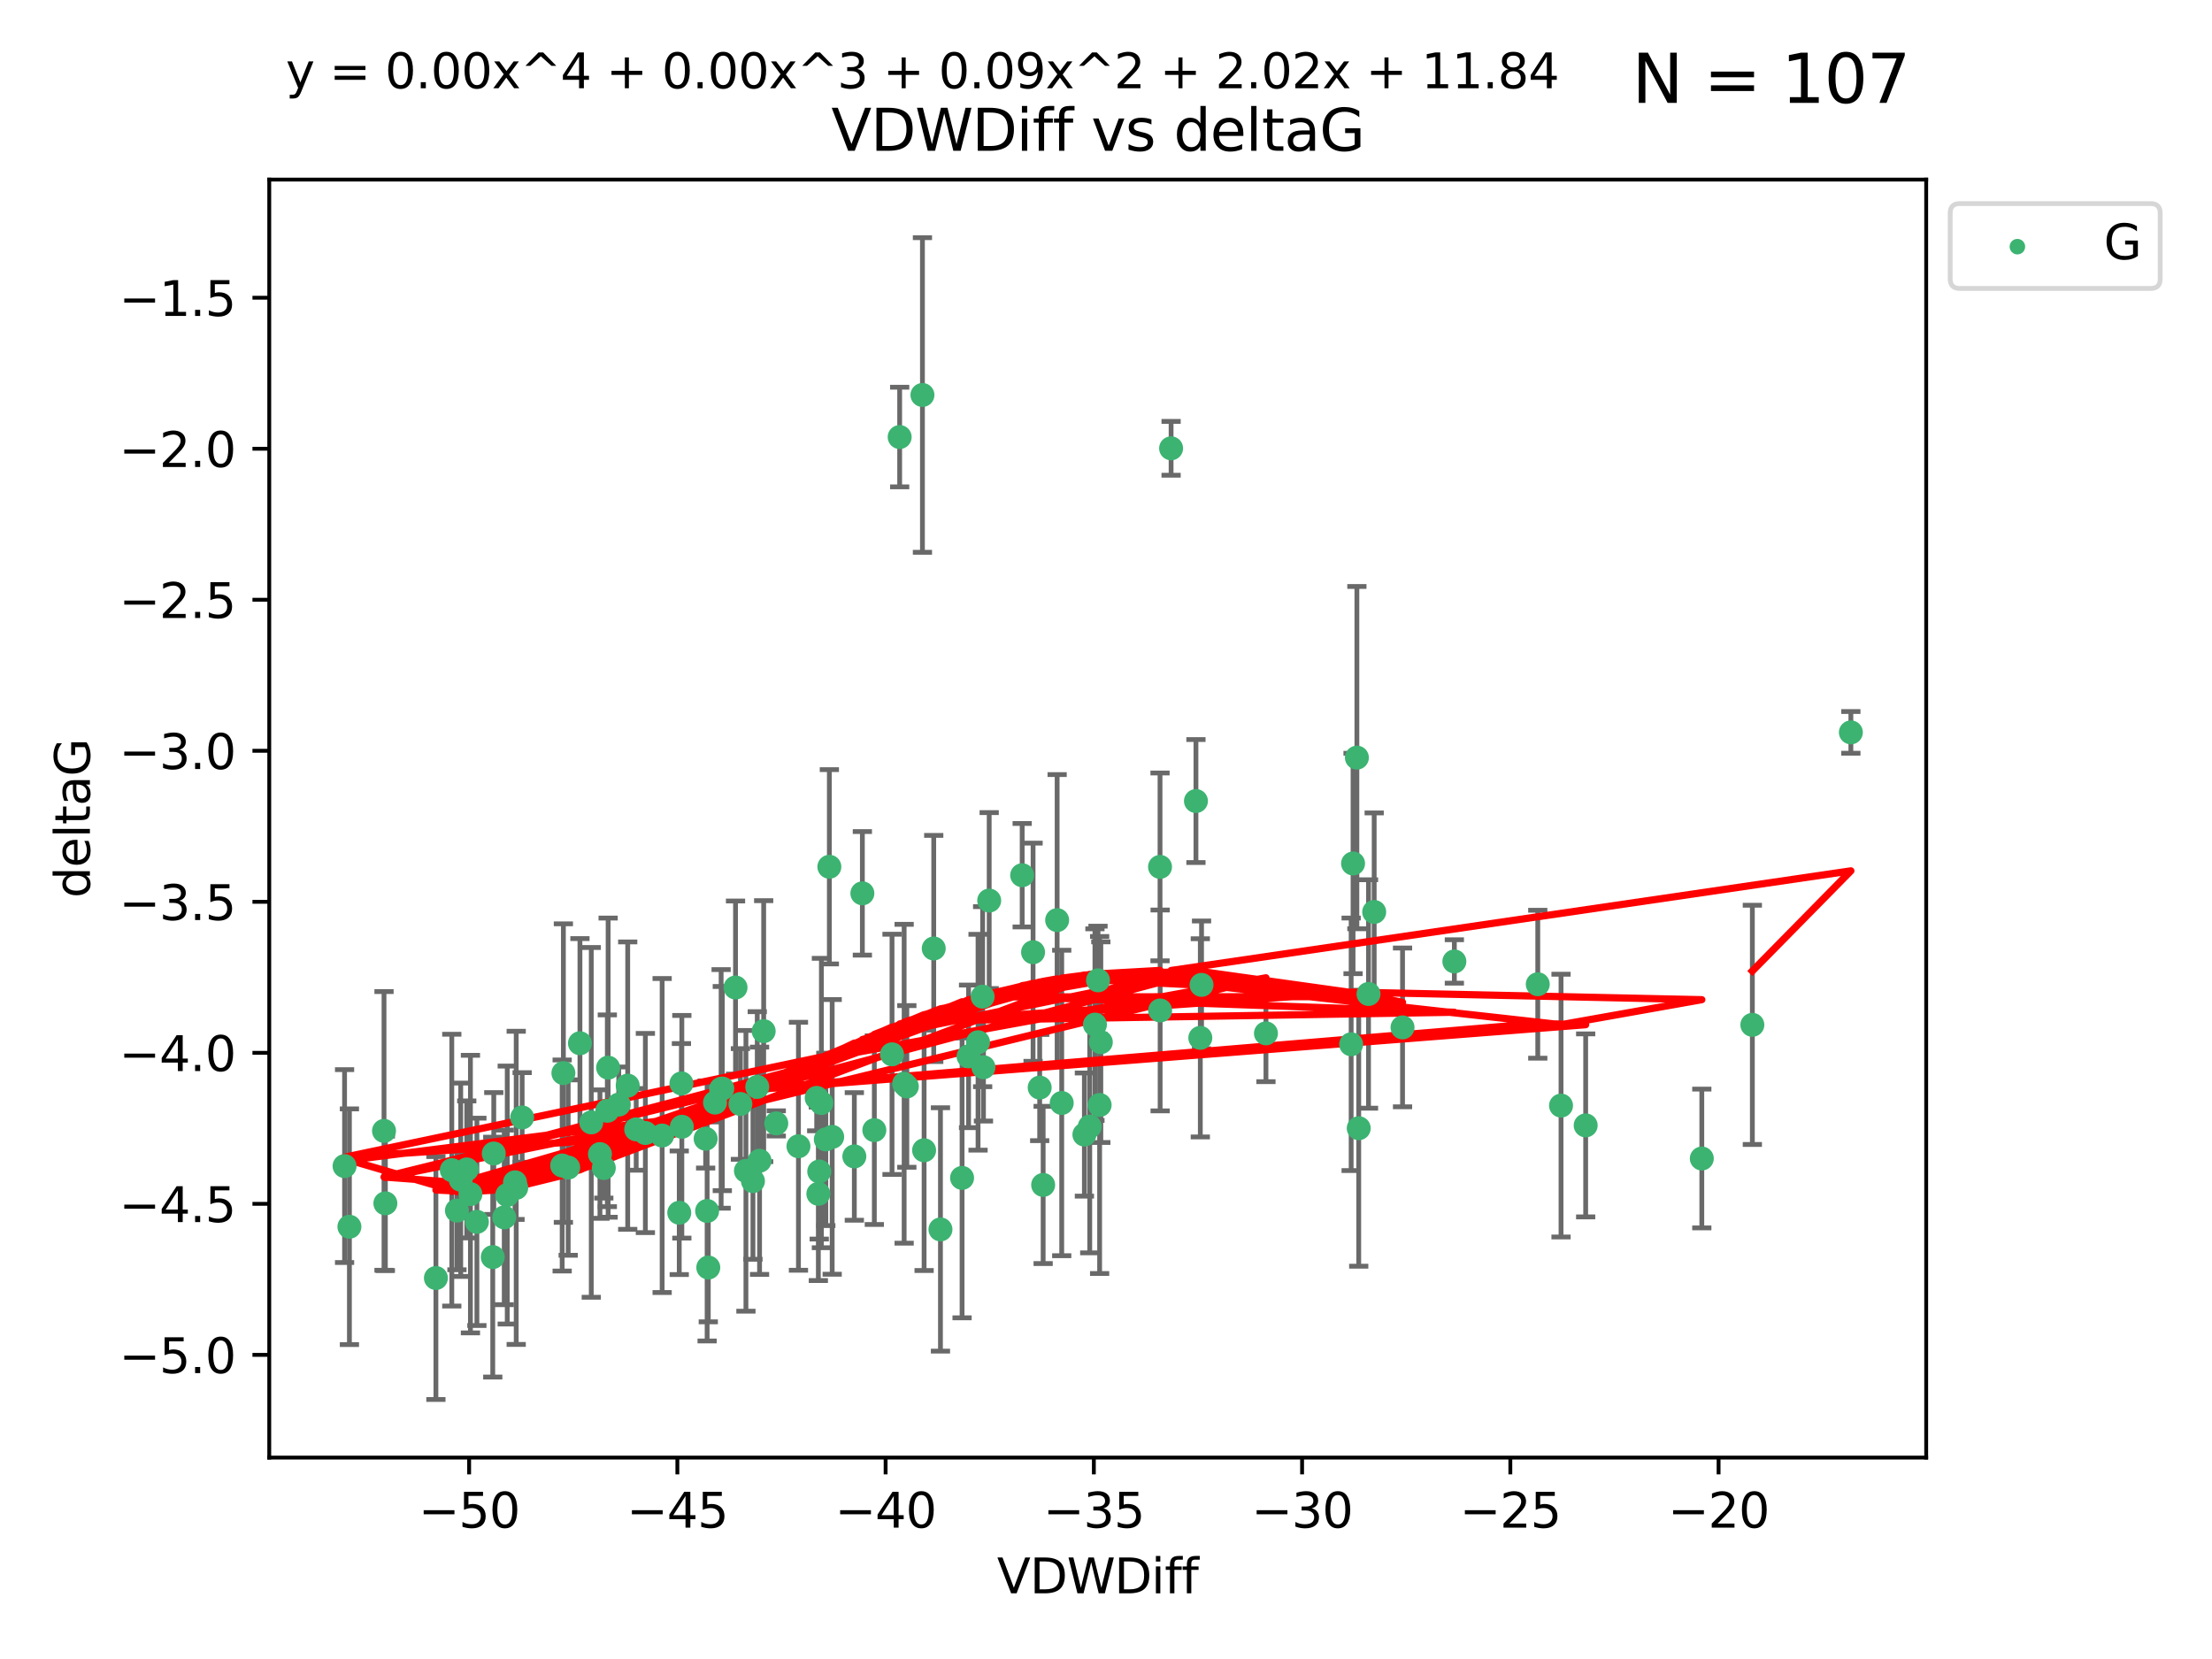 <?xml version="1.0" encoding="utf-8" standalone="no"?>
<!DOCTYPE svg PUBLIC "-//W3C//DTD SVG 1.1//EN"
  "http://www.w3.org/Graphics/SVG/1.1/DTD/svg11.dtd">
<svg xmlns:xlink="http://www.w3.org/1999/xlink" width="460.8pt" height="345.6pt" viewBox="0 0 460.8 345.6" xmlns="http://www.w3.org/2000/svg" version="1.1">
 <defs>
  <style type="text/css">*{stroke-linejoin: round; stroke-linecap: butt}</style>
 </defs>
 <g id="figure_1">
  <g id="patch_1">
   <path d="M 0 345.6 
L 460.8 345.6 
L 460.8 0 
L 0 0 
z
" style="fill: #ffffff"/>
  </g>
  <g id="axes_1">
   <g id="patch_2">
    <path d="M 56.09 303.64 
L 401.26 303.64 
L 401.26 37.411 
L 56.09 37.411 
z
" style="fill: #ffffff"/>
   </g>
   <g id="PathCollection_1">
    <defs>
     <path id="mcce9bc8467" d="M 0 1.118 
C 0.297 1.118 0.581 1 0.791 0.791 
C 1 0.581 1.118 0.297 1.118 0 
C 1.118 -0.297 1 -0.581 0.791 -0.791 
C 0.581 -1 0.297 -1.118 0 -1.118 
C -0.297 -1.118 -0.581 -1 -0.791 -0.791 
C -1 -0.581 -1.118 -0.297 -1.118 0 
C -1.118 0.297 -1 0.581 -0.791 0.791 
C -0.581 1 -0.297 1.118 0 1.118 
z
" style="stroke: #3cb371"/>
    </defs>
    <g clip-path="url(#p434ca46a46)">
     <use xlink:href="#mcce9bc8467" x="95.975" y="245.766" style="fill: #3cb371; stroke: #3cb371"/>
     <use xlink:href="#mcce9bc8467" x="146.998" y="237.22" style="fill: #3cb371; stroke: #3cb371"/>
     <use xlink:href="#mcce9bc8467" x="72.79" y="255.553" style="fill: #3cb371; stroke: #3cb371"/>
     <use xlink:href="#mcce9bc8467" x="95.189" y="252.184" style="fill: #3cb371; stroke: #3cb371"/>
     <use xlink:href="#mcce9bc8467" x="107.287" y="246.299" style="fill: #3cb371; stroke: #3cb371"/>
     <use xlink:href="#mcce9bc8467" x="117.364" y="223.542" style="fill: #3cb371; stroke: #3cb371"/>
     <use xlink:href="#mcce9bc8467" x="117.11" y="242.793" style="fill: #3cb371; stroke: #3cb371"/>
     <use xlink:href="#mcce9bc8467" x="150.469" y="226.768" style="fill: #3cb371; stroke: #3cb371"/>
     <use xlink:href="#mcce9bc8467" x="90.808" y="266.235" style="fill: #3cb371; stroke: #3cb371"/>
     <use xlink:href="#mcce9bc8467" x="98" y="248.753" style="fill: #3cb371; stroke: #3cb371"/>
     <use xlink:href="#mcce9bc8467" x="142.04" y="234.728" style="fill: #3cb371; stroke: #3cb371"/>
     <use xlink:href="#mcce9bc8467" x="137.936" y="236.55" style="fill: #3cb371; stroke: #3cb371"/>
     <use xlink:href="#mcce9bc8467" x="71.78" y="242.916" style="fill: #3cb371; stroke: #3cb371"/>
     <use xlink:href="#mcce9bc8467" x="172.031" y="237.353" style="fill: #3cb371; stroke: #3cb371"/>
     <use xlink:href="#mcce9bc8467" x="166.332" y="238.785" style="fill: #3cb371; stroke: #3cb371"/>
     <use xlink:href="#mcce9bc8467" x="80.279" y="250.675" style="fill: #3cb371; stroke: #3cb371"/>
     <use xlink:href="#mcce9bc8467" x="148.953" y="229.686" style="fill: #3cb371; stroke: #3cb371"/>
     <use xlink:href="#mcce9bc8467" x="147.308" y="252.263" style="fill: #3cb371; stroke: #3cb371"/>
     <use xlink:href="#mcce9bc8467" x="126.517" y="231.397" style="fill: #3cb371; stroke: #3cb371"/>
     <use xlink:href="#mcce9bc8467" x="118.361" y="243.223" style="fill: #3cb371; stroke: #3cb371"/>
     <use xlink:href="#mcce9bc8467" x="99.345" y="254.537" style="fill: #3cb371; stroke: #3cb371"/>
     <use xlink:href="#mcce9bc8467" x="159.087" y="214.808" style="fill: #3cb371; stroke: #3cb371"/>
     <use xlink:href="#mcce9bc8467" x="185.825" y="219.637" style="fill: #3cb371; stroke: #3cb371"/>
     <use xlink:href="#mcce9bc8467" x="170.133" y="228.712" style="fill: #3cb371; stroke: #3cb371"/>
     <use xlink:href="#mcce9bc8467" x="171.114" y="229.781" style="fill: #3cb371; stroke: #3cb371"/>
     <use xlink:href="#mcce9bc8467" x="130.764" y="226.155" style="fill: #3cb371; stroke: #3cb371"/>
     <use xlink:href="#mcce9bc8467" x="124.982" y="240.42" style="fill: #3cb371; stroke: #3cb371"/>
     <use xlink:href="#mcce9bc8467" x="132.53" y="235.264" style="fill: #3cb371; stroke: #3cb371"/>
     <use xlink:href="#mcce9bc8467" x="126.685" y="222.41" style="fill: #3cb371; stroke: #3cb371"/>
     <use xlink:href="#mcce9bc8467" x="150.225" y="226.835" style="fill: #3cb371; stroke: #3cb371"/>
     <use xlink:href="#mcce9bc8467" x="94.117" y="243.762" style="fill: #3cb371; stroke: #3cb371"/>
     <use xlink:href="#mcce9bc8467" x="161.712" y="234.024" style="fill: #3cb371; stroke: #3cb371"/>
     <use xlink:href="#mcce9bc8467" x="79.998" y="235.587" style="fill: #3cb371; stroke: #3cb371"/>
     <use xlink:href="#mcce9bc8467" x="107.535" y="247.448" style="fill: #3cb371; stroke: #3cb371"/>
     <use xlink:href="#mcce9bc8467" x="173.358" y="236.836" style="fill: #3cb371; stroke: #3cb371"/>
     <use xlink:href="#mcce9bc8467" x="192.507" y="239.625" style="fill: #3cb371; stroke: #3cb371"/>
     <use xlink:href="#mcce9bc8467" x="105.669" y="248.948" style="fill: #3cb371; stroke: #3cb371"/>
     <use xlink:href="#mcce9bc8467" x="105.045" y="253.603" style="fill: #3cb371; stroke: #3cb371"/>
     <use xlink:href="#mcce9bc8467" x="200.417" y="245.378" style="fill: #3cb371; stroke: #3cb371"/>
     <use xlink:href="#mcce9bc8467" x="120.812" y="217.331" style="fill: #3cb371; stroke: #3cb371"/>
     <use xlink:href="#mcce9bc8467" x="102.65" y="261.877" style="fill: #3cb371; stroke: #3cb371"/>
     <use xlink:href="#mcce9bc8467" x="97.233" y="243.614" style="fill: #3cb371; stroke: #3cb371"/>
     <use xlink:href="#mcce9bc8467" x="123.172" y="233.813" style="fill: #3cb371; stroke: #3cb371"/>
     <use xlink:href="#mcce9bc8467" x="125.783" y="243.312" style="fill: #3cb371; stroke: #3cb371"/>
     <use xlink:href="#mcce9bc8467" x="170.477" y="248.692" style="fill: #3cb371; stroke: #3cb371"/>
     <use xlink:href="#mcce9bc8467" x="156.854" y="246.04" style="fill: #3cb371; stroke: #3cb371"/>
     <use xlink:href="#mcce9bc8467" x="154.241" y="229.978" style="fill: #3cb371; stroke: #3cb371"/>
     <use xlink:href="#mcce9bc8467" x="153.224" y="205.717" style="fill: #3cb371; stroke: #3cb371"/>
     <use xlink:href="#mcce9bc8467" x="177.974" y="240.904" style="fill: #3cb371; stroke: #3cb371"/>
     <use xlink:href="#mcce9bc8467" x="134.443" y="236.026" style="fill: #3cb371; stroke: #3cb371"/>
     <use xlink:href="#mcce9bc8467" x="172.77" y="180.565" style="fill: #3cb371; stroke: #3cb371"/>
     <use xlink:href="#mcce9bc8467" x="108.771" y="232.784" style="fill: #3cb371; stroke: #3cb371"/>
     <use xlink:href="#mcce9bc8467" x="170.661" y="244.046" style="fill: #3cb371; stroke: #3cb371"/>
     <use xlink:href="#mcce9bc8467" x="263.72" y="215.269" style="fill: #3cb371; stroke: #3cb371"/>
     <use xlink:href="#mcce9bc8467" x="147.549" y="264.051" style="fill: #3cb371; stroke: #3cb371"/>
     <use xlink:href="#mcce9bc8467" x="155.391" y="243.907" style="fill: #3cb371; stroke: #3cb371"/>
     <use xlink:href="#mcce9bc8467" x="141.501" y="252.64" style="fill: #3cb371; stroke: #3cb371"/>
     <use xlink:href="#mcce9bc8467" x="102.861" y="240.295" style="fill: #3cb371; stroke: #3cb371"/>
     <use xlink:href="#mcce9bc8467" x="128.9" y="230.102" style="fill: #3cb371; stroke: #3cb371"/>
     <use xlink:href="#mcce9bc8467" x="229.322" y="217.103" style="fill: #3cb371; stroke: #3cb371"/>
     <use xlink:href="#mcce9bc8467" x="212.938" y="182.326" style="fill: #3cb371; stroke: #3cb371"/>
     <use xlink:href="#mcce9bc8467" x="241.655" y="180.59" style="fill: #3cb371; stroke: #3cb371"/>
     <use xlink:href="#mcce9bc8467" x="227.013" y="234.688" style="fill: #3cb371; stroke: #3cb371"/>
     <use xlink:href="#mcce9bc8467" x="187.417" y="91.043" style="fill: #3cb371; stroke: #3cb371"/>
     <use xlink:href="#mcce9bc8467" x="281.866" y="179.878" style="fill: #3cb371; stroke: #3cb371"/>
     <use xlink:href="#mcce9bc8467" x="188.35" y="225.766" style="fill: #3cb371; stroke: #3cb371"/>
     <use xlink:href="#mcce9bc8467" x="225.899" y="236.352" style="fill: #3cb371; stroke: #3cb371"/>
     <use xlink:href="#mcce9bc8467" x="204.873" y="222.327" style="fill: #3cb371; stroke: #3cb371"/>
     <use xlink:href="#mcce9bc8467" x="182.139" y="235.429" style="fill: #3cb371; stroke: #3cb371"/>
     <use xlink:href="#mcce9bc8467" x="195.915" y="256.111" style="fill: #3cb371; stroke: #3cb371"/>
     <use xlink:href="#mcce9bc8467" x="241.678" y="210.497" style="fill: #3cb371; stroke: #3cb371"/>
     <use xlink:href="#mcce9bc8467" x="201.769" y="220.057" style="fill: #3cb371; stroke: #3cb371"/>
     <use xlink:href="#mcce9bc8467" x="141.954" y="225.696" style="fill: #3cb371; stroke: #3cb371"/>
     <use xlink:href="#mcce9bc8467" x="192.161" y="82.282" style="fill: #3cb371; stroke: #3cb371"/>
     <use xlink:href="#mcce9bc8467" x="216.585" y="226.563" style="fill: #3cb371; stroke: #3cb371"/>
     <use xlink:href="#mcce9bc8467" x="188.91" y="226.325" style="fill: #3cb371; stroke: #3cb371"/>
     <use xlink:href="#mcce9bc8467" x="302.97" y="200.285" style="fill: #3cb371; stroke: #3cb371"/>
     <use xlink:href="#mcce9bc8467" x="204.702" y="207.624" style="fill: #3cb371; stroke: #3cb371"/>
     <use xlink:href="#mcce9bc8467" x="206.066" y="187.603" style="fill: #3cb371; stroke: #3cb371"/>
     <use xlink:href="#mcce9bc8467" x="217.308" y="246.843" style="fill: #3cb371; stroke: #3cb371"/>
     <use xlink:href="#mcce9bc8467" x="220.221" y="191.678" style="fill: #3cb371; stroke: #3cb371"/>
     <use xlink:href="#mcce9bc8467" x="158.229" y="241.806" style="fill: #3cb371; stroke: #3cb371"/>
     <use xlink:href="#mcce9bc8467" x="320.347" y="205.035" style="fill: #3cb371; stroke: #3cb371"/>
     <use xlink:href="#mcce9bc8467" x="330.325" y="234.44" style="fill: #3cb371; stroke: #3cb371"/>
     <use xlink:href="#mcce9bc8467" x="157.752" y="226.419" style="fill: #3cb371; stroke: #3cb371"/>
     <use xlink:href="#mcce9bc8467" x="250.047" y="216.204" style="fill: #3cb371; stroke: #3cb371"/>
     <use xlink:href="#mcce9bc8467" x="228.096" y="213.447" style="fill: #3cb371; stroke: #3cb371"/>
     <use xlink:href="#mcce9bc8467" x="179.647" y="186.098" style="fill: #3cb371; stroke: #3cb371"/>
     <use xlink:href="#mcce9bc8467" x="249.138" y="166.869" style="fill: #3cb371; stroke: #3cb371"/>
     <use xlink:href="#mcce9bc8467" x="286.268" y="189.977" style="fill: #3cb371; stroke: #3cb371"/>
     <use xlink:href="#mcce9bc8467" x="203.746" y="217.117" style="fill: #3cb371; stroke: #3cb371"/>
     <use xlink:href="#mcce9bc8467" x="215.207" y="198.365" style="fill: #3cb371; stroke: #3cb371"/>
     <use xlink:href="#mcce9bc8467" x="194.514" y="197.585" style="fill: #3cb371; stroke: #3cb371"/>
     <use xlink:href="#mcce9bc8467" x="228.736" y="204.22" style="fill: #3cb371; stroke: #3cb371"/>
     <use xlink:href="#mcce9bc8467" x="221.176" y="229.773" style="fill: #3cb371; stroke: #3cb371"/>
     <use xlink:href="#mcce9bc8467" x="282.665" y="157.829" style="fill: #3cb371; stroke: #3cb371"/>
     <use xlink:href="#mcce9bc8467" x="292.175" y="214.028" style="fill: #3cb371; stroke: #3cb371"/>
     <use xlink:href="#mcce9bc8467" x="250.303" y="205.169" style="fill: #3cb371; stroke: #3cb371"/>
     <use xlink:href="#mcce9bc8467" x="283.049" y="235.028" style="fill: #3cb371; stroke: #3cb371"/>
     <use xlink:href="#mcce9bc8467" x="281.469" y="217.543" style="fill: #3cb371; stroke: #3cb371"/>
     <use xlink:href="#mcce9bc8467" x="354.518" y="241.339" style="fill: #3cb371; stroke: #3cb371"/>
     <use xlink:href="#mcce9bc8467" x="325.191" y="230.315" style="fill: #3cb371; stroke: #3cb371"/>
     <use xlink:href="#mcce9bc8467" x="229.073" y="230.189" style="fill: #3cb371; stroke: #3cb371"/>
     <use xlink:href="#mcce9bc8467" x="285.087" y="207.064" style="fill: #3cb371; stroke: #3cb371"/>
     <use xlink:href="#mcce9bc8467" x="243.961" y="93.393" style="fill: #3cb371; stroke: #3cb371"/>
     <use xlink:href="#mcce9bc8467" x="385.57" y="152.568" style="fill: #3cb371; stroke: #3cb371"/>
     <use xlink:href="#mcce9bc8467" x="365.047" y="213.494" style="fill: #3cb371; stroke: #3cb371"/>
    </g>
   </g>
   <g id="matplotlib.axis_1">
    <g id="xtick_1">
     <g id="line2d_1">
      <defs>
       <path id="m10ce894ba1" d="M 0 0 
L 0 3.5 
" style="stroke: #000000; stroke-width: 0.8"/>
      </defs>
      <g>
       <use xlink:href="#m10ce894ba1" x="97.727" y="303.64" style="stroke: #000000; stroke-width: 0.8"/>
      </g>
     </g>
     <g id="text_1">
      <!-- −50 -->
      <g transform="translate(87.175 318.238)scale(0.1 -0.1)">
       <defs>
        <path id="DejaVuSans-2212" d="M 678 2272 
L 4684 2272 
L 4684 1741 
L 678 1741 
L 678 2272 
z
" transform="scale(0.016)"/>
        <path id="DejaVuSans-35" d="M 691 4666 
L 3169 4666 
L 3169 4134 
L 1269 4134 
L 1269 2991 
Q 1406 3038 1543 3061 
Q 1681 3084 1819 3084 
Q 2600 3084 3056 2656 
Q 3513 2228 3513 1497 
Q 3513 744 3044 326 
Q 2575 -91 1722 -91 
Q 1428 -91 1123 -41 
Q 819 9 494 109 
L 494 744 
Q 775 591 1075 516 
Q 1375 441 1709 441 
Q 2250 441 2565 725 
Q 2881 1009 2881 1497 
Q 2881 1984 2565 2268 
Q 2250 2553 1709 2553 
Q 1456 2553 1204 2497 
Q 953 2441 691 2322 
L 691 4666 
z
" transform="scale(0.016)"/>
        <path id="DejaVuSans-30" d="M 2034 4250 
Q 1547 4250 1301 3770 
Q 1056 3291 1056 2328 
Q 1056 1369 1301 889 
Q 1547 409 2034 409 
Q 2525 409 2770 889 
Q 3016 1369 3016 2328 
Q 3016 3291 2770 3770 
Q 2525 4250 2034 4250 
z
M 2034 4750 
Q 2819 4750 3233 4129 
Q 3647 3509 3647 2328 
Q 3647 1150 3233 529 
Q 2819 -91 2034 -91 
Q 1250 -91 836 529 
Q 422 1150 422 2328 
Q 422 3509 836 4129 
Q 1250 4750 2034 4750 
z
" transform="scale(0.016)"/>
       </defs>
       <use xlink:href="#DejaVuSans-2212"/>
       <use xlink:href="#DejaVuSans-35" x="83.789"/>
       <use xlink:href="#DejaVuSans-30" x="147.412"/>
      </g>
     </g>
    </g>
    <g id="xtick_2">
     <g id="line2d_2">
      <g>
       <use xlink:href="#m10ce894ba1" x="141.108" y="303.64" style="stroke: #000000; stroke-width: 0.8"/>
      </g>
     </g>
     <g id="text_2">
      <!-- −45 -->
      <g transform="translate(130.555 318.238)scale(0.1 -0.1)">
       <defs>
        <path id="DejaVuSans-34" d="M 2419 4116 
L 825 1625 
L 2419 1625 
L 2419 4116 
z
M 2253 4666 
L 3047 4666 
L 3047 1625 
L 3713 1625 
L 3713 1100 
L 3047 1100 
L 3047 0 
L 2419 0 
L 2419 1100 
L 313 1100 
L 313 1709 
L 2253 4666 
z
" transform="scale(0.016)"/>
       </defs>
       <use xlink:href="#DejaVuSans-2212"/>
       <use xlink:href="#DejaVuSans-34" x="83.789"/>
       <use xlink:href="#DejaVuSans-35" x="147.412"/>
      </g>
     </g>
    </g>
    <g id="xtick_3">
     <g id="line2d_3">
      <g>
       <use xlink:href="#m10ce894ba1" x="184.488" y="303.64" style="stroke: #000000; stroke-width: 0.8"/>
      </g>
     </g>
     <g id="text_3">
      <!-- −40 -->
      <g transform="translate(173.936 318.238)scale(0.1 -0.1)">
       <use xlink:href="#DejaVuSans-2212"/>
       <use xlink:href="#DejaVuSans-34" x="83.789"/>
       <use xlink:href="#DejaVuSans-30" x="147.412"/>
      </g>
     </g>
    </g>
    <g id="xtick_4">
     <g id="line2d_4">
      <g>
       <use xlink:href="#m10ce894ba1" x="227.869" y="303.64" style="stroke: #000000; stroke-width: 0.8"/>
      </g>
     </g>
     <g id="text_4">
      <!-- −35 -->
      <g transform="translate(217.316 318.238)scale(0.1 -0.1)">
       <defs>
        <path id="DejaVuSans-33" d="M 2597 2516 
Q 3050 2419 3304 2112 
Q 3559 1806 3559 1356 
Q 3559 666 3084 287 
Q 2609 -91 1734 -91 
Q 1441 -91 1130 -33 
Q 819 25 488 141 
L 488 750 
Q 750 597 1062 519 
Q 1375 441 1716 441 
Q 2309 441 2620 675 
Q 2931 909 2931 1356 
Q 2931 1769 2642 2001 
Q 2353 2234 1838 2234 
L 1294 2234 
L 1294 2753 
L 1863 2753 
Q 2328 2753 2575 2939 
Q 2822 3125 2822 3475 
Q 2822 3834 2567 4026 
Q 2313 4219 1838 4219 
Q 1578 4219 1281 4162 
Q 984 4106 628 3988 
L 628 4550 
Q 988 4650 1302 4700 
Q 1616 4750 1894 4750 
Q 2613 4750 3031 4423 
Q 3450 4097 3450 3541 
Q 3450 3153 3228 2886 
Q 3006 2619 2597 2516 
z
" transform="scale(0.016)"/>
       </defs>
       <use xlink:href="#DejaVuSans-2212"/>
       <use xlink:href="#DejaVuSans-33" x="83.789"/>
       <use xlink:href="#DejaVuSans-35" x="147.412"/>
      </g>
     </g>
    </g>
    <g id="xtick_5">
     <g id="line2d_5">
      <g>
       <use xlink:href="#m10ce894ba1" x="271.249" y="303.64" style="stroke: #000000; stroke-width: 0.8"/>
      </g>
     </g>
     <g id="text_5">
      <!-- −30 -->
      <g transform="translate(260.697 318.238)scale(0.1 -0.1)">
       <use xlink:href="#DejaVuSans-2212"/>
       <use xlink:href="#DejaVuSans-33" x="83.789"/>
       <use xlink:href="#DejaVuSans-30" x="147.412"/>
      </g>
     </g>
    </g>
    <g id="xtick_6">
     <g id="line2d_6">
      <g>
       <use xlink:href="#m10ce894ba1" x="314.63" y="303.64" style="stroke: #000000; stroke-width: 0.8"/>
      </g>
     </g>
     <g id="text_6">
      <!-- −25 -->
      <g transform="translate(304.077 318.238)scale(0.1 -0.1)">
       <defs>
        <path id="DejaVuSans-32" d="M 1228 531 
L 3431 531 
L 3431 0 
L 469 0 
L 469 531 
Q 828 903 1448 1529 
Q 2069 2156 2228 2338 
Q 2531 2678 2651 2914 
Q 2772 3150 2772 3378 
Q 2772 3750 2511 3984 
Q 2250 4219 1831 4219 
Q 1534 4219 1204 4116 
Q 875 4013 500 3803 
L 500 4441 
Q 881 4594 1212 4672 
Q 1544 4750 1819 4750 
Q 2544 4750 2975 4387 
Q 3406 4025 3406 3419 
Q 3406 3131 3298 2873 
Q 3191 2616 2906 2266 
Q 2828 2175 2409 1742 
Q 1991 1309 1228 531 
z
" transform="scale(0.016)"/>
       </defs>
       <use xlink:href="#DejaVuSans-2212"/>
       <use xlink:href="#DejaVuSans-32" x="83.789"/>
       <use xlink:href="#DejaVuSans-35" x="147.412"/>
      </g>
     </g>
    </g>
    <g id="xtick_7">
     <g id="line2d_7">
      <g>
       <use xlink:href="#m10ce894ba1" x="358.01" y="303.64" style="stroke: #000000; stroke-width: 0.8"/>
      </g>
     </g>
     <g id="text_7">
      <!-- −20 -->
      <g transform="translate(347.458 318.238)scale(0.1 -0.1)">
       <use xlink:href="#DejaVuSans-2212"/>
       <use xlink:href="#DejaVuSans-32" x="83.789"/>
       <use xlink:href="#DejaVuSans-30" x="147.412"/>
      </g>
     </g>
    </g>
    <g id="text_8">
     <!-- VDWDiff -->
     <g transform="translate(207.702 331.917)scale(0.1 -0.1)">
      <defs>
       <path id="DejaVuSans-56" d="M 1831 0 
L 50 4666 
L 709 4666 
L 2188 738 
L 3669 4666 
L 4325 4666 
L 2547 0 
L 1831 0 
z
" transform="scale(0.016)"/>
       <path id="DejaVuSans-44" d="M 1259 4147 
L 1259 519 
L 2022 519 
Q 2988 519 3436 956 
Q 3884 1394 3884 2338 
Q 3884 3275 3436 3711 
Q 2988 4147 2022 4147 
L 1259 4147 
z
M 628 4666 
L 1925 4666 
Q 3281 4666 3915 4102 
Q 4550 3538 4550 2338 
Q 4550 1131 3912 565 
Q 3275 0 1925 0 
L 628 0 
L 628 4666 
z
" transform="scale(0.016)"/>
       <path id="DejaVuSans-57" d="M 213 4666 
L 850 4666 
L 1831 722 
L 2809 4666 
L 3519 4666 
L 4500 722 
L 5478 4666 
L 6119 4666 
L 4947 0 
L 4153 0 
L 3169 4050 
L 2175 0 
L 1381 0 
L 213 4666 
z
" transform="scale(0.016)"/>
       <path id="DejaVuSans-69" d="M 603 3500 
L 1178 3500 
L 1178 0 
L 603 0 
L 603 3500 
z
M 603 4863 
L 1178 4863 
L 1178 4134 
L 603 4134 
L 603 4863 
z
" transform="scale(0.016)"/>
       <path id="DejaVuSans-66" d="M 2375 4863 
L 2375 4384 
L 1825 4384 
Q 1516 4384 1395 4259 
Q 1275 4134 1275 3809 
L 1275 3500 
L 2222 3500 
L 2222 3053 
L 1275 3053 
L 1275 0 
L 697 0 
L 697 3053 
L 147 3053 
L 147 3500 
L 697 3500 
L 697 3744 
Q 697 4328 969 4595 
Q 1241 4863 1831 4863 
L 2375 4863 
z
" transform="scale(0.016)"/>
      </defs>
      <use xlink:href="#DejaVuSans-56"/>
      <use xlink:href="#DejaVuSans-44" x="68.408"/>
      <use xlink:href="#DejaVuSans-57" x="145.41"/>
      <use xlink:href="#DejaVuSans-44" x="244.287"/>
      <use xlink:href="#DejaVuSans-69" x="321.289"/>
      <use xlink:href="#DejaVuSans-66" x="349.072"/>
      <use xlink:href="#DejaVuSans-66" x="384.277"/>
     </g>
    </g>
   </g>
   <g id="matplotlib.axis_2">
    <g id="ytick_1">
     <g id="line2d_8">
      <defs>
       <path id="mc1c9f37992" d="M 0 0 
L -3.5 0 
" style="stroke: #000000; stroke-width: 0.8"/>
      </defs>
      <g>
       <use xlink:href="#mc1c9f37992" x="56.09" y="282.242" style="stroke: #000000; stroke-width: 0.8"/>
      </g>
     </g>
     <g id="text_9">
      <!-- −5.0 -->
      <g transform="translate(24.807 286.041)scale(0.1 -0.1)">
       <defs>
        <path id="DejaVuSans-2e" d="M 684 794 
L 1344 794 
L 1344 0 
L 684 0 
L 684 794 
z
" transform="scale(0.016)"/>
       </defs>
       <use xlink:href="#DejaVuSans-2212"/>
       <use xlink:href="#DejaVuSans-35" x="83.789"/>
       <use xlink:href="#DejaVuSans-2e" x="147.412"/>
       <use xlink:href="#DejaVuSans-30" x="179.199"/>
      </g>
     </g>
    </g>
    <g id="ytick_2">
     <g id="line2d_9">
      <g>
       <use xlink:href="#mc1c9f37992" x="56.09" y="250.781" style="stroke: #000000; stroke-width: 0.8"/>
      </g>
     </g>
     <g id="text_10">
      <!-- −4.5 -->
      <g transform="translate(24.807 254.581)scale(0.1 -0.1)">
       <use xlink:href="#DejaVuSans-2212"/>
       <use xlink:href="#DejaVuSans-34" x="83.789"/>
       <use xlink:href="#DejaVuSans-2e" x="147.412"/>
       <use xlink:href="#DejaVuSans-35" x="179.199"/>
      </g>
     </g>
    </g>
    <g id="ytick_3">
     <g id="line2d_10">
      <g>
       <use xlink:href="#mc1c9f37992" x="56.09" y="219.321" style="stroke: #000000; stroke-width: 0.8"/>
      </g>
     </g>
     <g id="text_11">
      <!-- −4.0 -->
      <g transform="translate(24.807 223.12)scale(0.1 -0.1)">
       <use xlink:href="#DejaVuSans-2212"/>
       <use xlink:href="#DejaVuSans-34" x="83.789"/>
       <use xlink:href="#DejaVuSans-2e" x="147.412"/>
       <use xlink:href="#DejaVuSans-30" x="179.199"/>
      </g>
     </g>
    </g>
    <g id="ytick_4">
     <g id="line2d_11">
      <g>
       <use xlink:href="#mc1c9f37992" x="56.09" y="187.861" style="stroke: #000000; stroke-width: 0.8"/>
      </g>
     </g>
     <g id="text_12">
      <!-- −3.5 -->
      <g transform="translate(24.807 191.66)scale(0.1 -0.1)">
       <use xlink:href="#DejaVuSans-2212"/>
       <use xlink:href="#DejaVuSans-33" x="83.789"/>
       <use xlink:href="#DejaVuSans-2e" x="147.412"/>
       <use xlink:href="#DejaVuSans-35" x="179.199"/>
      </g>
     </g>
    </g>
    <g id="ytick_5">
     <g id="line2d_12">
      <g>
       <use xlink:href="#mc1c9f37992" x="56.09" y="156.401" style="stroke: #000000; stroke-width: 0.8"/>
      </g>
     </g>
     <g id="text_13">
      <!-- −3.0 -->
      <g transform="translate(24.807 160.2)scale(0.1 -0.1)">
       <use xlink:href="#DejaVuSans-2212"/>
       <use xlink:href="#DejaVuSans-33" x="83.789"/>
       <use xlink:href="#DejaVuSans-2e" x="147.412"/>
       <use xlink:href="#DejaVuSans-30" x="179.199"/>
      </g>
     </g>
    </g>
    <g id="ytick_6">
     <g id="line2d_13">
      <g>
       <use xlink:href="#mc1c9f37992" x="56.09" y="124.94" style="stroke: #000000; stroke-width: 0.8"/>
      </g>
     </g>
     <g id="text_14">
      <!-- −2.5 -->
      <g transform="translate(24.807 128.74)scale(0.1 -0.1)">
       <use xlink:href="#DejaVuSans-2212"/>
       <use xlink:href="#DejaVuSans-32" x="83.789"/>
       <use xlink:href="#DejaVuSans-2e" x="147.412"/>
       <use xlink:href="#DejaVuSans-35" x="179.199"/>
      </g>
     </g>
    </g>
    <g id="ytick_7">
     <g id="line2d_14">
      <g>
       <use xlink:href="#mc1c9f37992" x="56.09" y="93.48" style="stroke: #000000; stroke-width: 0.8"/>
      </g>
     </g>
     <g id="text_15">
      <!-- −2.0 -->
      <g transform="translate(24.807 97.279)scale(0.1 -0.1)">
       <use xlink:href="#DejaVuSans-2212"/>
       <use xlink:href="#DejaVuSans-32" x="83.789"/>
       <use xlink:href="#DejaVuSans-2e" x="147.412"/>
       <use xlink:href="#DejaVuSans-30" x="179.199"/>
      </g>
     </g>
    </g>
    <g id="ytick_8">
     <g id="line2d_15">
      <g>
       <use xlink:href="#mc1c9f37992" x="56.09" y="62.02" style="stroke: #000000; stroke-width: 0.8"/>
      </g>
     </g>
     <g id="text_16">
      <!-- −1.5 -->
      <g transform="translate(24.807 65.819)scale(0.1 -0.1)">
       <defs>
        <path id="DejaVuSans-31" d="M 794 531 
L 1825 531 
L 1825 4091 
L 703 3866 
L 703 4441 
L 1819 4666 
L 2450 4666 
L 2450 531 
L 3481 531 
L 3481 0 
L 794 0 
L 794 531 
z
" transform="scale(0.016)"/>
       </defs>
       <use xlink:href="#DejaVuSans-2212"/>
       <use xlink:href="#DejaVuSans-31" x="83.789"/>
       <use xlink:href="#DejaVuSans-2e" x="147.412"/>
       <use xlink:href="#DejaVuSans-35" x="179.199"/>
      </g>
     </g>
    </g>
    <g id="text_17">
     <!-- deltaG -->
     <g transform="translate(18.727 187.064)rotate(-90)scale(0.1 -0.1)">
      <defs>
       <path id="DejaVuSans-64" d="M 2906 2969 
L 2906 4863 
L 3481 4863 
L 3481 0 
L 2906 0 
L 2906 525 
Q 2725 213 2448 61 
Q 2172 -91 1784 -91 
Q 1150 -91 751 415 
Q 353 922 353 1747 
Q 353 2572 751 3078 
Q 1150 3584 1784 3584 
Q 2172 3584 2448 3432 
Q 2725 3281 2906 2969 
z
M 947 1747 
Q 947 1113 1208 752 
Q 1469 391 1925 391 
Q 2381 391 2643 752 
Q 2906 1113 2906 1747 
Q 2906 2381 2643 2742 
Q 2381 3103 1925 3103 
Q 1469 3103 1208 2742 
Q 947 2381 947 1747 
z
" transform="scale(0.016)"/>
       <path id="DejaVuSans-65" d="M 3597 1894 
L 3597 1613 
L 953 1613 
Q 991 1019 1311 708 
Q 1631 397 2203 397 
Q 2534 397 2845 478 
Q 3156 559 3463 722 
L 3463 178 
Q 3153 47 2828 -22 
Q 2503 -91 2169 -91 
Q 1331 -91 842 396 
Q 353 884 353 1716 
Q 353 2575 817 3079 
Q 1281 3584 2069 3584 
Q 2775 3584 3186 3129 
Q 3597 2675 3597 1894 
z
M 3022 2063 
Q 3016 2534 2758 2815 
Q 2500 3097 2075 3097 
Q 1594 3097 1305 2825 
Q 1016 2553 972 2059 
L 3022 2063 
z
" transform="scale(0.016)"/>
       <path id="DejaVuSans-6c" d="M 603 4863 
L 1178 4863 
L 1178 0 
L 603 0 
L 603 4863 
z
" transform="scale(0.016)"/>
       <path id="DejaVuSans-74" d="M 1172 4494 
L 1172 3500 
L 2356 3500 
L 2356 3053 
L 1172 3053 
L 1172 1153 
Q 1172 725 1289 603 
Q 1406 481 1766 481 
L 2356 481 
L 2356 0 
L 1766 0 
Q 1100 0 847 248 
Q 594 497 594 1153 
L 594 3053 
L 172 3053 
L 172 3500 
L 594 3500 
L 594 4494 
L 1172 4494 
z
" transform="scale(0.016)"/>
       <path id="DejaVuSans-61" d="M 2194 1759 
Q 1497 1759 1228 1600 
Q 959 1441 959 1056 
Q 959 750 1161 570 
Q 1363 391 1709 391 
Q 2188 391 2477 730 
Q 2766 1069 2766 1631 
L 2766 1759 
L 2194 1759 
z
M 3341 1997 
L 3341 0 
L 2766 0 
L 2766 531 
Q 2569 213 2275 61 
Q 1981 -91 1556 -91 
Q 1019 -91 701 211 
Q 384 513 384 1019 
Q 384 1609 779 1909 
Q 1175 2209 1959 2209 
L 2766 2209 
L 2766 2266 
Q 2766 2663 2505 2880 
Q 2244 3097 1772 3097 
Q 1472 3097 1187 3025 
Q 903 2953 641 2809 
L 641 3341 
Q 956 3463 1253 3523 
Q 1550 3584 1831 3584 
Q 2591 3584 2966 3190 
Q 3341 2797 3341 1997 
z
" transform="scale(0.016)"/>
       <path id="DejaVuSans-47" d="M 3809 666 
L 3809 1919 
L 2778 1919 
L 2778 2438 
L 4434 2438 
L 4434 434 
Q 4069 175 3628 42 
Q 3188 -91 2688 -91 
Q 1594 -91 976 548 
Q 359 1188 359 2328 
Q 359 3472 976 4111 
Q 1594 4750 2688 4750 
Q 3144 4750 3555 4637 
Q 3966 4525 4313 4306 
L 4313 3634 
Q 3963 3931 3569 4081 
Q 3175 4231 2741 4231 
Q 1884 4231 1454 3753 
Q 1025 3275 1025 2328 
Q 1025 1384 1454 906 
Q 1884 428 2741 428 
Q 3075 428 3337 486 
Q 3600 544 3809 666 
z
" transform="scale(0.016)"/>
      </defs>
      <use xlink:href="#DejaVuSans-64"/>
      <use xlink:href="#DejaVuSans-65" x="63.477"/>
      <use xlink:href="#DejaVuSans-6c" x="125"/>
      <use xlink:href="#DejaVuSans-74" x="152.783"/>
      <use xlink:href="#DejaVuSans-61" x="191.992"/>
      <use xlink:href="#DejaVuSans-47" x="253.271"/>
     </g>
    </g>
   </g>
   <g id="LineCollection_1">
    <path d="M 95.975 265.902 
L 95.975 225.629 
" clip-path="url(#p434ca46a46)" style="fill: none; stroke: #696969"/>
    <path d="M 146.998 243.327 
L 146.998 231.113 
" clip-path="url(#p434ca46a46)" style="fill: none; stroke: #696969"/>
    <path d="M 72.79 280.102 
L 72.79 231.004 
" clip-path="url(#p434ca46a46)" style="fill: none; stroke: #696969"/>
    <path d="M 95.189 264.519 
L 95.189 239.848 
" clip-path="url(#p434ca46a46)" style="fill: none; stroke: #696969"/>
    <path d="M 107.287 254.03 
L 107.287 238.567 
" clip-path="url(#p434ca46a46)" style="fill: none; stroke: #696969"/>
    <path d="M 117.364 254.636 
L 117.364 192.449 
" clip-path="url(#p434ca46a46)" style="fill: none; stroke: #696969"/>
    <path d="M 117.11 264.778 
L 117.11 220.809 
" clip-path="url(#p434ca46a46)" style="fill: none; stroke: #696969"/>
    <path d="M 150.469 248.033 
L 150.469 205.503 
" clip-path="url(#p434ca46a46)" style="fill: none; stroke: #696969"/>
    <path d="M 90.808 291.539 
L 90.808 240.932 
" clip-path="url(#p434ca46a46)" style="fill: none; stroke: #696969"/>
    <path d="M 98 277.665 
L 98 219.842 
" clip-path="url(#p434ca46a46)" style="fill: none; stroke: #696969"/>
    <path d="M 142.04 257.919 
L 142.04 211.537 
" clip-path="url(#p434ca46a46)" style="fill: none; stroke: #696969"/>
    <path d="M 137.936 269.254 
L 137.936 203.846 
" clip-path="url(#p434ca46a46)" style="fill: none; stroke: #696969"/>
    <path d="M 71.78 263.006 
L 71.78 222.827 
" clip-path="url(#p434ca46a46)" style="fill: none; stroke: #696969"/>
    <path d="M 172.031 255.31 
L 172.031 219.396 
" clip-path="url(#p434ca46a46)" style="fill: none; stroke: #696969"/>
    <path d="M 166.332 264.613 
L 166.332 212.958 
" clip-path="url(#p434ca46a46)" style="fill: none; stroke: #696969"/>
    <path d="M 80.279 264.679 
L 80.279 236.671 
" clip-path="url(#p434ca46a46)" style="fill: none; stroke: #696969"/>
    <path d="M 148.953 233.725 
L 148.953 225.647 
" clip-path="url(#p434ca46a46)" style="fill: none; stroke: #696969"/>
    <path d="M 147.308 279.349 
L 147.308 225.176 
" clip-path="url(#p434ca46a46)" style="fill: none; stroke: #696969"/>
    <path d="M 126.517 251.372 
L 126.517 211.421 
" clip-path="url(#p434ca46a46)" style="fill: none; stroke: #696969"/>
    <path d="M 118.361 261.491 
L 118.361 224.955 
" clip-path="url(#p434ca46a46)" style="fill: none; stroke: #696969"/>
    <path d="M 99.345 276.133 
L 99.345 232.941 
" clip-path="url(#p434ca46a46)" style="fill: none; stroke: #696969"/>
    <path d="M 159.087 241.99 
L 159.087 187.626 
" clip-path="url(#p434ca46a46)" style="fill: none; stroke: #696969"/>
    <path d="M 185.825 244.659 
L 185.825 194.616 
" clip-path="url(#p434ca46a46)" style="fill: none; stroke: #696969"/>
    <path d="M 170.133 235.567 
L 170.133 221.857 
" clip-path="url(#p434ca46a46)" style="fill: none; stroke: #696969"/>
    <path d="M 171.114 259.924 
L 171.114 199.637 
" clip-path="url(#p434ca46a46)" style="fill: none; stroke: #696969"/>
    <path d="M 130.764 256.092 
L 130.764 196.218 
" clip-path="url(#p434ca46a46)" style="fill: none; stroke: #696969"/>
    <path d="M 124.982 253.798 
L 124.982 227.042 
" clip-path="url(#p434ca46a46)" style="fill: none; stroke: #696969"/>
    <path d="M 132.53 243.774 
L 132.53 226.754 
" clip-path="url(#p434ca46a46)" style="fill: none; stroke: #696969"/>
    <path d="M 126.685 253.568 
L 126.685 191.252 
" clip-path="url(#p434ca46a46)" style="fill: none; stroke: #696969"/>
    <path d="M 150.225 251.689 
L 150.225 201.981 
" clip-path="url(#p434ca46a46)" style="fill: none; stroke: #696969"/>
    <path d="M 94.117 272.073 
L 94.117 215.45 
" clip-path="url(#p434ca46a46)" style="fill: none; stroke: #696969"/>
    <path d="M 161.712 236.649 
L 161.712 231.398 
" clip-path="url(#p434ca46a46)" style="fill: none; stroke: #696969"/>
    <path d="M 79.998 264.615 
L 79.998 206.56 
" clip-path="url(#p434ca46a46)" style="fill: none; stroke: #696969"/>
    <path d="M 107.535 280.067 
L 107.535 214.829 
" clip-path="url(#p434ca46a46)" style="fill: none; stroke: #696969"/>
    <path d="M 173.358 265.444 
L 173.358 208.227 
" clip-path="url(#p434ca46a46)" style="fill: none; stroke: #696969"/>
    <path d="M 192.507 264.673 
L 192.507 214.578 
" clip-path="url(#p434ca46a46)" style="fill: none; stroke: #696969"/>
    <path d="M 105.669 275.816 
L 105.669 222.08 
" clip-path="url(#p434ca46a46)" style="fill: none; stroke: #696969"/>
    <path d="M 105.045 271.788 
L 105.045 235.418 
" clip-path="url(#p434ca46a46)" style="fill: none; stroke: #696969"/>
    <path d="M 200.417 274.525 
L 200.417 216.23 
" clip-path="url(#p434ca46a46)" style="fill: none; stroke: #696969"/>
    <path d="M 120.812 239.134 
L 120.812 195.528 
" clip-path="url(#p434ca46a46)" style="fill: none; stroke: #696969"/>
    <path d="M 102.65 286.864 
L 102.65 236.891 
" clip-path="url(#p434ca46a46)" style="fill: none; stroke: #696969"/>
    <path d="M 97.233 257.885 
L 97.233 229.342 
" clip-path="url(#p434ca46a46)" style="fill: none; stroke: #696969"/>
    <path d="M 123.172 270.245 
L 123.172 197.381 
" clip-path="url(#p434ca46a46)" style="fill: none; stroke: #696969"/>
    <path d="M 125.783 249.582 
L 125.783 237.042 
" clip-path="url(#p434ca46a46)" style="fill: none; stroke: #696969"/>
    <path d="M 170.477 266.761 
L 170.477 230.624 
" clip-path="url(#p434ca46a46)" style="fill: none; stroke: #696969"/>
    <path d="M 156.854 262.332 
L 156.854 229.748 
" clip-path="url(#p434ca46a46)" style="fill: none; stroke: #696969"/>
    <path d="M 154.241 241.505 
L 154.241 218.451 
" clip-path="url(#p434ca46a46)" style="fill: none; stroke: #696969"/>
    <path d="M 153.224 223.743 
L 153.224 187.69 
" clip-path="url(#p434ca46a46)" style="fill: none; stroke: #696969"/>
    <path d="M 177.974 254.192 
L 177.974 227.616 
" clip-path="url(#p434ca46a46)" style="fill: none; stroke: #696969"/>
    <path d="M 134.443 256.774 
L 134.443 215.277 
" clip-path="url(#p434ca46a46)" style="fill: none; stroke: #696969"/>
    <path d="M 172.77 200.804 
L 172.77 160.326 
" clip-path="url(#p434ca46a46)" style="fill: none; stroke: #696969"/>
    <path d="M 108.771 242.116 
L 108.771 223.452 
" clip-path="url(#p434ca46a46)" style="fill: none; stroke: #696969"/>
    <path d="M 170.661 258.118 
L 170.661 229.974 
" clip-path="url(#p434ca46a46)" style="fill: none; stroke: #696969"/>
    <path d="M 263.72 225.328 
L 263.72 205.21 
" clip-path="url(#p434ca46a46)" style="fill: none; stroke: #696969"/>
    <path d="M 147.549 275.362 
L 147.549 252.74 
" clip-path="url(#p434ca46a46)" style="fill: none; stroke: #696969"/>
    <path d="M 155.391 273.148 
L 155.391 214.667 
" clip-path="url(#p434ca46a46)" style="fill: none; stroke: #696969"/>
    <path d="M 141.501 265.51 
L 141.501 239.77 
" clip-path="url(#p434ca46a46)" style="fill: none; stroke: #696969"/>
    <path d="M 102.861 252.982 
L 102.861 227.607 
" clip-path="url(#p434ca46a46)" style="fill: none; stroke: #696969"/>
    <path d="M 128.9 237.936 
L 128.9 222.268 
" clip-path="url(#p434ca46a46)" style="fill: none; stroke: #696969"/>
    <path d="M 229.322 237.996 
L 229.322 196.211 
" clip-path="url(#p434ca46a46)" style="fill: none; stroke: #696969"/>
    <path d="M 212.938 193.102 
L 212.938 171.55 
" clip-path="url(#p434ca46a46)" style="fill: none; stroke: #696969"/>
    <path d="M 241.655 200.149 
L 241.655 161.03 
" clip-path="url(#p434ca46a46)" style="fill: none; stroke: #696969"/>
    <path d="M 227.013 260.99 
L 227.013 208.385 
" clip-path="url(#p434ca46a46)" style="fill: none; stroke: #696969"/>
    <path d="M 187.417 101.419 
L 187.417 80.667 
" clip-path="url(#p434ca46a46)" style="fill: none; stroke: #696969"/>
    <path d="M 281.866 202.835 
L 281.866 156.921 
" clip-path="url(#p434ca46a46)" style="fill: none; stroke: #696969"/>
    <path d="M 188.35 258.98 
L 188.35 192.552 
" clip-path="url(#p434ca46a46)" style="fill: none; stroke: #696969"/>
    <path d="M 225.899 249.176 
L 225.899 223.528 
" clip-path="url(#p434ca46a46)" style="fill: none; stroke: #696969"/>
    <path d="M 204.873 233.534 
L 204.873 211.121 
" clip-path="url(#p434ca46a46)" style="fill: none; stroke: #696969"/>
    <path d="M 182.139 255.078 
L 182.139 215.78 
" clip-path="url(#p434ca46a46)" style="fill: none; stroke: #696969"/>
    <path d="M 195.915 281.461 
L 195.915 230.761 
" clip-path="url(#p434ca46a46)" style="fill: none; stroke: #696969"/>
    <path d="M 241.678 231.417 
L 241.678 189.577 
" clip-path="url(#p434ca46a46)" style="fill: none; stroke: #696969"/>
    <path d="M 201.769 234.908 
L 201.769 205.206 
" clip-path="url(#p434ca46a46)" style="fill: none; stroke: #696969"/>
    <path d="M 141.954 233.996 
L 141.954 217.396 
" clip-path="url(#p434ca46a46)" style="fill: none; stroke: #696969"/>
    <path d="M 192.161 115.051 
L 192.161 49.513 
" clip-path="url(#p434ca46a46)" style="fill: none; stroke: #696969"/>
    <path d="M 216.585 237.623 
L 216.585 215.503 
" clip-path="url(#p434ca46a46)" style="fill: none; stroke: #696969"/>
    <path d="M 188.91 243.163 
L 188.91 209.487 
" clip-path="url(#p434ca46a46)" style="fill: none; stroke: #696969"/>
    <path d="M 302.97 204.806 
L 302.97 195.765 
" clip-path="url(#p434ca46a46)" style="fill: none; stroke: #696969"/>
    <path d="M 204.702 226.373 
L 204.702 188.876 
" clip-path="url(#p434ca46a46)" style="fill: none; stroke: #696969"/>
    <path d="M 206.066 205.928 
L 206.066 169.278 
" clip-path="url(#p434ca46a46)" style="fill: none; stroke: #696969"/>
    <path d="M 217.308 263.222 
L 217.308 230.464 
" clip-path="url(#p434ca46a46)" style="fill: none; stroke: #696969"/>
    <path d="M 220.221 221.998 
L 220.221 161.357 
" clip-path="url(#p434ca46a46)" style="fill: none; stroke: #696969"/>
    <path d="M 158.229 265.481 
L 158.229 218.131 
" clip-path="url(#p434ca46a46)" style="fill: none; stroke: #696969"/>
    <path d="M 320.347 220.444 
L 320.347 189.626 
" clip-path="url(#p434ca46a46)" style="fill: none; stroke: #696969"/>
    <path d="M 330.325 253.5 
L 330.325 215.38 
" clip-path="url(#p434ca46a46)" style="fill: none; stroke: #696969"/>
    <path d="M 157.752 242.085 
L 157.752 210.753 
" clip-path="url(#p434ca46a46)" style="fill: none; stroke: #696969"/>
    <path d="M 250.047 236.847 
L 250.047 195.561 
" clip-path="url(#p434ca46a46)" style="fill: none; stroke: #696969"/>
    <path d="M 228.096 233.399 
L 228.096 193.494 
" clip-path="url(#p434ca46a46)" style="fill: none; stroke: #696969"/>
    <path d="M 179.647 198.969 
L 179.647 173.228 
" clip-path="url(#p434ca46a46)" style="fill: none; stroke: #696969"/>
    <path d="M 249.138 179.681 
L 249.138 154.057 
" clip-path="url(#p434ca46a46)" style="fill: none; stroke: #696969"/>
    <path d="M 286.268 210.606 
L 286.268 169.348 
" clip-path="url(#p434ca46a46)" style="fill: none; stroke: #696969"/>
    <path d="M 203.746 239.6 
L 203.746 194.634 
" clip-path="url(#p434ca46a46)" style="fill: none; stroke: #696969"/>
    <path d="M 215.207 221.091 
L 215.207 175.639 
" clip-path="url(#p434ca46a46)" style="fill: none; stroke: #696969"/>
    <path d="M 194.514 221.138 
L 194.514 174.033 
" clip-path="url(#p434ca46a46)" style="fill: none; stroke: #696969"/>
    <path d="M 228.736 215.504 
L 228.736 192.936 
" clip-path="url(#p434ca46a46)" style="fill: none; stroke: #696969"/>
    <path d="M 221.176 261.588 
L 221.176 197.957 
" clip-path="url(#p434ca46a46)" style="fill: none; stroke: #696969"/>
    <path d="M 282.665 193.482 
L 282.665 122.177 
" clip-path="url(#p434ca46a46)" style="fill: none; stroke: #696969"/>
    <path d="M 292.175 230.566 
L 292.175 197.491 
" clip-path="url(#p434ca46a46)" style="fill: none; stroke: #696969"/>
    <path d="M 250.303 218.478 
L 250.303 191.86 
" clip-path="url(#p434ca46a46)" style="fill: none; stroke: #696969"/>
    <path d="M 283.049 263.775 
L 283.049 206.281 
" clip-path="url(#p434ca46a46)" style="fill: none; stroke: #696969"/>
    <path d="M 281.469 243.845 
L 281.469 191.242 
" clip-path="url(#p434ca46a46)" style="fill: none; stroke: #696969"/>
    <path d="M 354.518 255.796 
L 354.518 226.883 
" clip-path="url(#p434ca46a46)" style="fill: none; stroke: #696969"/>
    <path d="M 325.191 257.683 
L 325.191 202.947 
" clip-path="url(#p434ca46a46)" style="fill: none; stroke: #696969"/>
    <path d="M 229.073 265.289 
L 229.073 195.089 
" clip-path="url(#p434ca46a46)" style="fill: none; stroke: #696969"/>
    <path d="M 285.087 230.856 
L 285.087 183.271 
" clip-path="url(#p434ca46a46)" style="fill: none; stroke: #696969"/>
    <path d="M 243.961 99.001 
L 243.961 87.786 
" clip-path="url(#p434ca46a46)" style="fill: none; stroke: #696969"/>
    <path d="M 385.57 156.915 
L 385.57 148.22 
" clip-path="url(#p434ca46a46)" style="fill: none; stroke: #696969"/>
    <path d="M 365.047 238.411 
L 365.047 188.578 
" clip-path="url(#p434ca46a46)" style="fill: none; stroke: #696969"/>
   </g>
   <g id="line2d_16">
    <defs>
     <path id="m4d29f8bfaf" d="M 2 0 
L -2 -0 
" style="stroke: #696969"/>
    </defs>
    <g clip-path="url(#p434ca46a46)">
     <use xlink:href="#m4d29f8bfaf" x="95.975" y="265.902" style="fill: #696969; stroke: #696969"/>
     <use xlink:href="#m4d29f8bfaf" x="146.998" y="243.327" style="fill: #696969; stroke: #696969"/>
     <use xlink:href="#m4d29f8bfaf" x="72.79" y="280.102" style="fill: #696969; stroke: #696969"/>
     <use xlink:href="#m4d29f8bfaf" x="95.189" y="264.519" style="fill: #696969; stroke: #696969"/>
     <use xlink:href="#m4d29f8bfaf" x="107.287" y="254.03" style="fill: #696969; stroke: #696969"/>
     <use xlink:href="#m4d29f8bfaf" x="117.364" y="254.636" style="fill: #696969; stroke: #696969"/>
     <use xlink:href="#m4d29f8bfaf" x="117.11" y="264.778" style="fill: #696969; stroke: #696969"/>
     <use xlink:href="#m4d29f8bfaf" x="150.469" y="248.033" style="fill: #696969; stroke: #696969"/>
     <use xlink:href="#m4d29f8bfaf" x="90.808" y="291.539" style="fill: #696969; stroke: #696969"/>
     <use xlink:href="#m4d29f8bfaf" x="98" y="277.665" style="fill: #696969; stroke: #696969"/>
     <use xlink:href="#m4d29f8bfaf" x="142.04" y="257.919" style="fill: #696969; stroke: #696969"/>
     <use xlink:href="#m4d29f8bfaf" x="137.936" y="269.254" style="fill: #696969; stroke: #696969"/>
     <use xlink:href="#m4d29f8bfaf" x="71.78" y="263.006" style="fill: #696969; stroke: #696969"/>
     <use xlink:href="#m4d29f8bfaf" x="172.031" y="255.31" style="fill: #696969; stroke: #696969"/>
     <use xlink:href="#m4d29f8bfaf" x="166.332" y="264.613" style="fill: #696969; stroke: #696969"/>
     <use xlink:href="#m4d29f8bfaf" x="80.279" y="264.679" style="fill: #696969; stroke: #696969"/>
     <use xlink:href="#m4d29f8bfaf" x="148.953" y="233.725" style="fill: #696969; stroke: #696969"/>
     <use xlink:href="#m4d29f8bfaf" x="147.308" y="279.349" style="fill: #696969; stroke: #696969"/>
     <use xlink:href="#m4d29f8bfaf" x="126.517" y="251.372" style="fill: #696969; stroke: #696969"/>
     <use xlink:href="#m4d29f8bfaf" x="118.361" y="261.491" style="fill: #696969; stroke: #696969"/>
     <use xlink:href="#m4d29f8bfaf" x="99.345" y="276.133" style="fill: #696969; stroke: #696969"/>
     <use xlink:href="#m4d29f8bfaf" x="159.087" y="241.99" style="fill: #696969; stroke: #696969"/>
     <use xlink:href="#m4d29f8bfaf" x="185.825" y="244.659" style="fill: #696969; stroke: #696969"/>
     <use xlink:href="#m4d29f8bfaf" x="170.133" y="235.567" style="fill: #696969; stroke: #696969"/>
     <use xlink:href="#m4d29f8bfaf" x="171.114" y="259.924" style="fill: #696969; stroke: #696969"/>
     <use xlink:href="#m4d29f8bfaf" x="130.764" y="256.092" style="fill: #696969; stroke: #696969"/>
     <use xlink:href="#m4d29f8bfaf" x="124.982" y="253.798" style="fill: #696969; stroke: #696969"/>
     <use xlink:href="#m4d29f8bfaf" x="132.53" y="243.774" style="fill: #696969; stroke: #696969"/>
     <use xlink:href="#m4d29f8bfaf" x="126.685" y="253.568" style="fill: #696969; stroke: #696969"/>
     <use xlink:href="#m4d29f8bfaf" x="150.225" y="251.689" style="fill: #696969; stroke: #696969"/>
     <use xlink:href="#m4d29f8bfaf" x="94.117" y="272.073" style="fill: #696969; stroke: #696969"/>
     <use xlink:href="#m4d29f8bfaf" x="161.712" y="236.649" style="fill: #696969; stroke: #696969"/>
     <use xlink:href="#m4d29f8bfaf" x="79.998" y="264.615" style="fill: #696969; stroke: #696969"/>
     <use xlink:href="#m4d29f8bfaf" x="107.535" y="280.067" style="fill: #696969; stroke: #696969"/>
     <use xlink:href="#m4d29f8bfaf" x="173.358" y="265.444" style="fill: #696969; stroke: #696969"/>
     <use xlink:href="#m4d29f8bfaf" x="192.507" y="264.673" style="fill: #696969; stroke: #696969"/>
     <use xlink:href="#m4d29f8bfaf" x="105.669" y="275.816" style="fill: #696969; stroke: #696969"/>
     <use xlink:href="#m4d29f8bfaf" x="105.045" y="271.788" style="fill: #696969; stroke: #696969"/>
     <use xlink:href="#m4d29f8bfaf" x="200.417" y="274.525" style="fill: #696969; stroke: #696969"/>
     <use xlink:href="#m4d29f8bfaf" x="120.812" y="239.134" style="fill: #696969; stroke: #696969"/>
     <use xlink:href="#m4d29f8bfaf" x="102.65" y="286.864" style="fill: #696969; stroke: #696969"/>
     <use xlink:href="#m4d29f8bfaf" x="97.233" y="257.885" style="fill: #696969; stroke: #696969"/>
     <use xlink:href="#m4d29f8bfaf" x="123.172" y="270.245" style="fill: #696969; stroke: #696969"/>
     <use xlink:href="#m4d29f8bfaf" x="125.783" y="249.582" style="fill: #696969; stroke: #696969"/>
     <use xlink:href="#m4d29f8bfaf" x="170.477" y="266.761" style="fill: #696969; stroke: #696969"/>
     <use xlink:href="#m4d29f8bfaf" x="156.854" y="262.332" style="fill: #696969; stroke: #696969"/>
     <use xlink:href="#m4d29f8bfaf" x="154.241" y="241.505" style="fill: #696969; stroke: #696969"/>
     <use xlink:href="#m4d29f8bfaf" x="153.224" y="223.743" style="fill: #696969; stroke: #696969"/>
     <use xlink:href="#m4d29f8bfaf" x="177.974" y="254.192" style="fill: #696969; stroke: #696969"/>
     <use xlink:href="#m4d29f8bfaf" x="134.443" y="256.774" style="fill: #696969; stroke: #696969"/>
     <use xlink:href="#m4d29f8bfaf" x="172.77" y="200.804" style="fill: #696969; stroke: #696969"/>
     <use xlink:href="#m4d29f8bfaf" x="108.771" y="242.116" style="fill: #696969; stroke: #696969"/>
     <use xlink:href="#m4d29f8bfaf" x="170.661" y="258.118" style="fill: #696969; stroke: #696969"/>
     <use xlink:href="#m4d29f8bfaf" x="263.72" y="225.328" style="fill: #696969; stroke: #696969"/>
     <use xlink:href="#m4d29f8bfaf" x="147.549" y="275.362" style="fill: #696969; stroke: #696969"/>
     <use xlink:href="#m4d29f8bfaf" x="155.391" y="273.148" style="fill: #696969; stroke: #696969"/>
     <use xlink:href="#m4d29f8bfaf" x="141.501" y="265.51" style="fill: #696969; stroke: #696969"/>
     <use xlink:href="#m4d29f8bfaf" x="102.861" y="252.982" style="fill: #696969; stroke: #696969"/>
     <use xlink:href="#m4d29f8bfaf" x="128.9" y="237.936" style="fill: #696969; stroke: #696969"/>
     <use xlink:href="#m4d29f8bfaf" x="229.322" y="237.996" style="fill: #696969; stroke: #696969"/>
     <use xlink:href="#m4d29f8bfaf" x="212.938" y="193.102" style="fill: #696969; stroke: #696969"/>
     <use xlink:href="#m4d29f8bfaf" x="241.655" y="200.149" style="fill: #696969; stroke: #696969"/>
     <use xlink:href="#m4d29f8bfaf" x="227.013" y="260.99" style="fill: #696969; stroke: #696969"/>
     <use xlink:href="#m4d29f8bfaf" x="187.417" y="101.419" style="fill: #696969; stroke: #696969"/>
     <use xlink:href="#m4d29f8bfaf" x="281.866" y="202.835" style="fill: #696969; stroke: #696969"/>
     <use xlink:href="#m4d29f8bfaf" x="188.35" y="258.98" style="fill: #696969; stroke: #696969"/>
     <use xlink:href="#m4d29f8bfaf" x="225.899" y="249.176" style="fill: #696969; stroke: #696969"/>
     <use xlink:href="#m4d29f8bfaf" x="204.873" y="233.534" style="fill: #696969; stroke: #696969"/>
     <use xlink:href="#m4d29f8bfaf" x="182.139" y="255.078" style="fill: #696969; stroke: #696969"/>
     <use xlink:href="#m4d29f8bfaf" x="195.915" y="281.461" style="fill: #696969; stroke: #696969"/>
     <use xlink:href="#m4d29f8bfaf" x="241.678" y="231.417" style="fill: #696969; stroke: #696969"/>
     <use xlink:href="#m4d29f8bfaf" x="201.769" y="234.908" style="fill: #696969; stroke: #696969"/>
     <use xlink:href="#m4d29f8bfaf" x="141.954" y="233.996" style="fill: #696969; stroke: #696969"/>
     <use xlink:href="#m4d29f8bfaf" x="192.161" y="115.051" style="fill: #696969; stroke: #696969"/>
     <use xlink:href="#m4d29f8bfaf" x="216.585" y="237.623" style="fill: #696969; stroke: #696969"/>
     <use xlink:href="#m4d29f8bfaf" x="188.91" y="243.163" style="fill: #696969; stroke: #696969"/>
     <use xlink:href="#m4d29f8bfaf" x="302.97" y="204.806" style="fill: #696969; stroke: #696969"/>
     <use xlink:href="#m4d29f8bfaf" x="204.702" y="226.373" style="fill: #696969; stroke: #696969"/>
     <use xlink:href="#m4d29f8bfaf" x="206.066" y="205.928" style="fill: #696969; stroke: #696969"/>
     <use xlink:href="#m4d29f8bfaf" x="217.308" y="263.222" style="fill: #696969; stroke: #696969"/>
     <use xlink:href="#m4d29f8bfaf" x="220.221" y="221.998" style="fill: #696969; stroke: #696969"/>
     <use xlink:href="#m4d29f8bfaf" x="158.229" y="265.481" style="fill: #696969; stroke: #696969"/>
     <use xlink:href="#m4d29f8bfaf" x="320.347" y="220.444" style="fill: #696969; stroke: #696969"/>
     <use xlink:href="#m4d29f8bfaf" x="330.325" y="253.5" style="fill: #696969; stroke: #696969"/>
     <use xlink:href="#m4d29f8bfaf" x="157.752" y="242.085" style="fill: #696969; stroke: #696969"/>
     <use xlink:href="#m4d29f8bfaf" x="250.047" y="236.847" style="fill: #696969; stroke: #696969"/>
     <use xlink:href="#m4d29f8bfaf" x="228.096" y="233.399" style="fill: #696969; stroke: #696969"/>
     <use xlink:href="#m4d29f8bfaf" x="179.647" y="198.969" style="fill: #696969; stroke: #696969"/>
     <use xlink:href="#m4d29f8bfaf" x="249.138" y="179.681" style="fill: #696969; stroke: #696969"/>
     <use xlink:href="#m4d29f8bfaf" x="286.268" y="210.606" style="fill: #696969; stroke: #696969"/>
     <use xlink:href="#m4d29f8bfaf" x="203.746" y="239.6" style="fill: #696969; stroke: #696969"/>
     <use xlink:href="#m4d29f8bfaf" x="215.207" y="221.091" style="fill: #696969; stroke: #696969"/>
     <use xlink:href="#m4d29f8bfaf" x="194.514" y="221.138" style="fill: #696969; stroke: #696969"/>
     <use xlink:href="#m4d29f8bfaf" x="228.736" y="215.504" style="fill: #696969; stroke: #696969"/>
     <use xlink:href="#m4d29f8bfaf" x="221.176" y="261.588" style="fill: #696969; stroke: #696969"/>
     <use xlink:href="#m4d29f8bfaf" x="282.665" y="193.482" style="fill: #696969; stroke: #696969"/>
     <use xlink:href="#m4d29f8bfaf" x="292.175" y="230.566" style="fill: #696969; stroke: #696969"/>
     <use xlink:href="#m4d29f8bfaf" x="250.303" y="218.478" style="fill: #696969; stroke: #696969"/>
     <use xlink:href="#m4d29f8bfaf" x="283.049" y="263.775" style="fill: #696969; stroke: #696969"/>
     <use xlink:href="#m4d29f8bfaf" x="281.469" y="243.845" style="fill: #696969; stroke: #696969"/>
     <use xlink:href="#m4d29f8bfaf" x="354.518" y="255.796" style="fill: #696969; stroke: #696969"/>
     <use xlink:href="#m4d29f8bfaf" x="325.191" y="257.683" style="fill: #696969; stroke: #696969"/>
     <use xlink:href="#m4d29f8bfaf" x="229.073" y="265.289" style="fill: #696969; stroke: #696969"/>
     <use xlink:href="#m4d29f8bfaf" x="285.087" y="230.856" style="fill: #696969; stroke: #696969"/>
     <use xlink:href="#m4d29f8bfaf" x="243.961" y="99.001" style="fill: #696969; stroke: #696969"/>
     <use xlink:href="#m4d29f8bfaf" x="385.57" y="156.915" style="fill: #696969; stroke: #696969"/>
     <use xlink:href="#m4d29f8bfaf" x="365.047" y="238.411" style="fill: #696969; stroke: #696969"/>
    </g>
   </g>
   <g id="line2d_17">
    <g clip-path="url(#p434ca46a46)">
     <use xlink:href="#m4d29f8bfaf" x="95.975" y="225.629" style="fill: #696969; stroke: #696969"/>
     <use xlink:href="#m4d29f8bfaf" x="146.998" y="231.113" style="fill: #696969; stroke: #696969"/>
     <use xlink:href="#m4d29f8bfaf" x="72.79" y="231.004" style="fill: #696969; stroke: #696969"/>
     <use xlink:href="#m4d29f8bfaf" x="95.189" y="239.848" style="fill: #696969; stroke: #696969"/>
     <use xlink:href="#m4d29f8bfaf" x="107.287" y="238.567" style="fill: #696969; stroke: #696969"/>
     <use xlink:href="#m4d29f8bfaf" x="117.364" y="192.449" style="fill: #696969; stroke: #696969"/>
     <use xlink:href="#m4d29f8bfaf" x="117.11" y="220.809" style="fill: #696969; stroke: #696969"/>
     <use xlink:href="#m4d29f8bfaf" x="150.469" y="205.503" style="fill: #696969; stroke: #696969"/>
     <use xlink:href="#m4d29f8bfaf" x="90.808" y="240.932" style="fill: #696969; stroke: #696969"/>
     <use xlink:href="#m4d29f8bfaf" x="98" y="219.842" style="fill: #696969; stroke: #696969"/>
     <use xlink:href="#m4d29f8bfaf" x="142.04" y="211.537" style="fill: #696969; stroke: #696969"/>
     <use xlink:href="#m4d29f8bfaf" x="137.936" y="203.846" style="fill: #696969; stroke: #696969"/>
     <use xlink:href="#m4d29f8bfaf" x="71.78" y="222.827" style="fill: #696969; stroke: #696969"/>
     <use xlink:href="#m4d29f8bfaf" x="172.031" y="219.396" style="fill: #696969; stroke: #696969"/>
     <use xlink:href="#m4d29f8bfaf" x="166.332" y="212.958" style="fill: #696969; stroke: #696969"/>
     <use xlink:href="#m4d29f8bfaf" x="80.279" y="236.671" style="fill: #696969; stroke: #696969"/>
     <use xlink:href="#m4d29f8bfaf" x="148.953" y="225.647" style="fill: #696969; stroke: #696969"/>
     <use xlink:href="#m4d29f8bfaf" x="147.308" y="225.176" style="fill: #696969; stroke: #696969"/>
     <use xlink:href="#m4d29f8bfaf" x="126.517" y="211.421" style="fill: #696969; stroke: #696969"/>
     <use xlink:href="#m4d29f8bfaf" x="118.361" y="224.955" style="fill: #696969; stroke: #696969"/>
     <use xlink:href="#m4d29f8bfaf" x="99.345" y="232.941" style="fill: #696969; stroke: #696969"/>
     <use xlink:href="#m4d29f8bfaf" x="159.087" y="187.626" style="fill: #696969; stroke: #696969"/>
     <use xlink:href="#m4d29f8bfaf" x="185.825" y="194.616" style="fill: #696969; stroke: #696969"/>
     <use xlink:href="#m4d29f8bfaf" x="170.133" y="221.857" style="fill: #696969; stroke: #696969"/>
     <use xlink:href="#m4d29f8bfaf" x="171.114" y="199.637" style="fill: #696969; stroke: #696969"/>
     <use xlink:href="#m4d29f8bfaf" x="130.764" y="196.218" style="fill: #696969; stroke: #696969"/>
     <use xlink:href="#m4d29f8bfaf" x="124.982" y="227.042" style="fill: #696969; stroke: #696969"/>
     <use xlink:href="#m4d29f8bfaf" x="132.53" y="226.754" style="fill: #696969; stroke: #696969"/>
     <use xlink:href="#m4d29f8bfaf" x="126.685" y="191.252" style="fill: #696969; stroke: #696969"/>
     <use xlink:href="#m4d29f8bfaf" x="150.225" y="201.981" style="fill: #696969; stroke: #696969"/>
     <use xlink:href="#m4d29f8bfaf" x="94.117" y="215.45" style="fill: #696969; stroke: #696969"/>
     <use xlink:href="#m4d29f8bfaf" x="161.712" y="231.398" style="fill: #696969; stroke: #696969"/>
     <use xlink:href="#m4d29f8bfaf" x="79.998" y="206.56" style="fill: #696969; stroke: #696969"/>
     <use xlink:href="#m4d29f8bfaf" x="107.535" y="214.829" style="fill: #696969; stroke: #696969"/>
     <use xlink:href="#m4d29f8bfaf" x="173.358" y="208.227" style="fill: #696969; stroke: #696969"/>
     <use xlink:href="#m4d29f8bfaf" x="192.507" y="214.578" style="fill: #696969; stroke: #696969"/>
     <use xlink:href="#m4d29f8bfaf" x="105.669" y="222.08" style="fill: #696969; stroke: #696969"/>
     <use xlink:href="#m4d29f8bfaf" x="105.045" y="235.418" style="fill: #696969; stroke: #696969"/>
     <use xlink:href="#m4d29f8bfaf" x="200.417" y="216.23" style="fill: #696969; stroke: #696969"/>
     <use xlink:href="#m4d29f8bfaf" x="120.812" y="195.528" style="fill: #696969; stroke: #696969"/>
     <use xlink:href="#m4d29f8bfaf" x="102.65" y="236.891" style="fill: #696969; stroke: #696969"/>
     <use xlink:href="#m4d29f8bfaf" x="97.233" y="229.342" style="fill: #696969; stroke: #696969"/>
     <use xlink:href="#m4d29f8bfaf" x="123.172" y="197.381" style="fill: #696969; stroke: #696969"/>
     <use xlink:href="#m4d29f8bfaf" x="125.783" y="237.042" style="fill: #696969; stroke: #696969"/>
     <use xlink:href="#m4d29f8bfaf" x="170.477" y="230.624" style="fill: #696969; stroke: #696969"/>
     <use xlink:href="#m4d29f8bfaf" x="156.854" y="229.748" style="fill: #696969; stroke: #696969"/>
     <use xlink:href="#m4d29f8bfaf" x="154.241" y="218.451" style="fill: #696969; stroke: #696969"/>
     <use xlink:href="#m4d29f8bfaf" x="153.224" y="187.69" style="fill: #696969; stroke: #696969"/>
     <use xlink:href="#m4d29f8bfaf" x="177.974" y="227.616" style="fill: #696969; stroke: #696969"/>
     <use xlink:href="#m4d29f8bfaf" x="134.443" y="215.277" style="fill: #696969; stroke: #696969"/>
     <use xlink:href="#m4d29f8bfaf" x="172.77" y="160.326" style="fill: #696969; stroke: #696969"/>
     <use xlink:href="#m4d29f8bfaf" x="108.771" y="223.452" style="fill: #696969; stroke: #696969"/>
     <use xlink:href="#m4d29f8bfaf" x="170.661" y="229.974" style="fill: #696969; stroke: #696969"/>
     <use xlink:href="#m4d29f8bfaf" x="263.72" y="205.21" style="fill: #696969; stroke: #696969"/>
     <use xlink:href="#m4d29f8bfaf" x="147.549" y="252.74" style="fill: #696969; stroke: #696969"/>
     <use xlink:href="#m4d29f8bfaf" x="155.391" y="214.667" style="fill: #696969; stroke: #696969"/>
     <use xlink:href="#m4d29f8bfaf" x="141.501" y="239.77" style="fill: #696969; stroke: #696969"/>
     <use xlink:href="#m4d29f8bfaf" x="102.861" y="227.607" style="fill: #696969; stroke: #696969"/>
     <use xlink:href="#m4d29f8bfaf" x="128.9" y="222.268" style="fill: #696969; stroke: #696969"/>
     <use xlink:href="#m4d29f8bfaf" x="229.322" y="196.211" style="fill: #696969; stroke: #696969"/>
     <use xlink:href="#m4d29f8bfaf" x="212.938" y="171.55" style="fill: #696969; stroke: #696969"/>
     <use xlink:href="#m4d29f8bfaf" x="241.655" y="161.03" style="fill: #696969; stroke: #696969"/>
     <use xlink:href="#m4d29f8bfaf" x="227.013" y="208.385" style="fill: #696969; stroke: #696969"/>
     <use xlink:href="#m4d29f8bfaf" x="187.417" y="80.667" style="fill: #696969; stroke: #696969"/>
     <use xlink:href="#m4d29f8bfaf" x="281.866" y="156.921" style="fill: #696969; stroke: #696969"/>
     <use xlink:href="#m4d29f8bfaf" x="188.35" y="192.552" style="fill: #696969; stroke: #696969"/>
     <use xlink:href="#m4d29f8bfaf" x="225.899" y="223.528" style="fill: #696969; stroke: #696969"/>
     <use xlink:href="#m4d29f8bfaf" x="204.873" y="211.121" style="fill: #696969; stroke: #696969"/>
     <use xlink:href="#m4d29f8bfaf" x="182.139" y="215.78" style="fill: #696969; stroke: #696969"/>
     <use xlink:href="#m4d29f8bfaf" x="195.915" y="230.761" style="fill: #696969; stroke: #696969"/>
     <use xlink:href="#m4d29f8bfaf" x="241.678" y="189.577" style="fill: #696969; stroke: #696969"/>
     <use xlink:href="#m4d29f8bfaf" x="201.769" y="205.206" style="fill: #696969; stroke: #696969"/>
     <use xlink:href="#m4d29f8bfaf" x="141.954" y="217.396" style="fill: #696969; stroke: #696969"/>
     <use xlink:href="#m4d29f8bfaf" x="192.161" y="49.513" style="fill: #696969; stroke: #696969"/>
     <use xlink:href="#m4d29f8bfaf" x="216.585" y="215.503" style="fill: #696969; stroke: #696969"/>
     <use xlink:href="#m4d29f8bfaf" x="188.91" y="209.487" style="fill: #696969; stroke: #696969"/>
     <use xlink:href="#m4d29f8bfaf" x="302.97" y="195.765" style="fill: #696969; stroke: #696969"/>
     <use xlink:href="#m4d29f8bfaf" x="204.702" y="188.876" style="fill: #696969; stroke: #696969"/>
     <use xlink:href="#m4d29f8bfaf" x="206.066" y="169.278" style="fill: #696969; stroke: #696969"/>
     <use xlink:href="#m4d29f8bfaf" x="217.308" y="230.464" style="fill: #696969; stroke: #696969"/>
     <use xlink:href="#m4d29f8bfaf" x="220.221" y="161.357" style="fill: #696969; stroke: #696969"/>
     <use xlink:href="#m4d29f8bfaf" x="158.229" y="218.131" style="fill: #696969; stroke: #696969"/>
     <use xlink:href="#m4d29f8bfaf" x="320.347" y="189.626" style="fill: #696969; stroke: #696969"/>
     <use xlink:href="#m4d29f8bfaf" x="330.325" y="215.38" style="fill: #696969; stroke: #696969"/>
     <use xlink:href="#m4d29f8bfaf" x="157.752" y="210.753" style="fill: #696969; stroke: #696969"/>
     <use xlink:href="#m4d29f8bfaf" x="250.047" y="195.561" style="fill: #696969; stroke: #696969"/>
     <use xlink:href="#m4d29f8bfaf" x="228.096" y="193.494" style="fill: #696969; stroke: #696969"/>
     <use xlink:href="#m4d29f8bfaf" x="179.647" y="173.228" style="fill: #696969; stroke: #696969"/>
     <use xlink:href="#m4d29f8bfaf" x="249.138" y="154.057" style="fill: #696969; stroke: #696969"/>
     <use xlink:href="#m4d29f8bfaf" x="286.268" y="169.348" style="fill: #696969; stroke: #696969"/>
     <use xlink:href="#m4d29f8bfaf" x="203.746" y="194.634" style="fill: #696969; stroke: #696969"/>
     <use xlink:href="#m4d29f8bfaf" x="215.207" y="175.639" style="fill: #696969; stroke: #696969"/>
     <use xlink:href="#m4d29f8bfaf" x="194.514" y="174.033" style="fill: #696969; stroke: #696969"/>
     <use xlink:href="#m4d29f8bfaf" x="228.736" y="192.936" style="fill: #696969; stroke: #696969"/>
     <use xlink:href="#m4d29f8bfaf" x="221.176" y="197.957" style="fill: #696969; stroke: #696969"/>
     <use xlink:href="#m4d29f8bfaf" x="282.665" y="122.177" style="fill: #696969; stroke: #696969"/>
     <use xlink:href="#m4d29f8bfaf" x="292.175" y="197.491" style="fill: #696969; stroke: #696969"/>
     <use xlink:href="#m4d29f8bfaf" x="250.303" y="191.86" style="fill: #696969; stroke: #696969"/>
     <use xlink:href="#m4d29f8bfaf" x="283.049" y="206.281" style="fill: #696969; stroke: #696969"/>
     <use xlink:href="#m4d29f8bfaf" x="281.469" y="191.242" style="fill: #696969; stroke: #696969"/>
     <use xlink:href="#m4d29f8bfaf" x="354.518" y="226.883" style="fill: #696969; stroke: #696969"/>
     <use xlink:href="#m4d29f8bfaf" x="325.191" y="202.947" style="fill: #696969; stroke: #696969"/>
     <use xlink:href="#m4d29f8bfaf" x="229.073" y="195.089" style="fill: #696969; stroke: #696969"/>
     <use xlink:href="#m4d29f8bfaf" x="285.087" y="183.271" style="fill: #696969; stroke: #696969"/>
     <use xlink:href="#m4d29f8bfaf" x="243.961" y="87.786" style="fill: #696969; stroke: #696969"/>
     <use xlink:href="#m4d29f8bfaf" x="385.57" y="148.22" style="fill: #696969; stroke: #696969"/>
     <use xlink:href="#m4d29f8bfaf" x="365.047" y="188.578" style="fill: #696969; stroke: #696969"/>
    </g>
   </g>
   <g id="line2d_18">
    <path d="M 95.975 248.256 
L 146.998 232.303 
L 72.79 241.683 
L 95.189 248.237 
L 107.287 247.297 
L 117.364 244.822 
L 117.11 244.899 
L 150.469 230.585 
L 90.808 247.899 
L 98 248.25 
L 142.04 234.714 
L 137.936 236.651 
L 71.78 241.068 
L 172.031 220.003 
L 166.332 222.722 
L 80.279 245.302 
L 148.953 231.337 
L 147.308 232.15 
L 126.517 241.588 
L 118.361 244.509 
L 99.345 248.204 
L 159.087 226.287 
L 185.825 213.948 
L 170.133 220.898 
L 171.114 220.434 
L 130.764 239.847 
L 124.982 242.184 
L 132.53 239.087 
L 126.685 241.522 
L 150.225 230.706 
L 94.117 248.191 
L 161.712 224.985 
L 79.998 245.195 
L 107.535 247.252 
L 173.358 219.386 
L 192.507 211.369 
L 105.669 247.564 
L 105.045 247.656 
L 200.417 208.68 
L 120.812 243.698 
L 102.65 247.953 
L 97.233 248.261 
L 123.172 242.86 
L 125.783 241.875 
L 170.477 220.735 
L 156.854 227.399 
L 154.241 228.704 
L 153.224 229.212 
L 177.974 217.289 
L 134.443 238.243 
L 172.77 219.658 
L 108.771 247.018 
L 170.661 220.648 
L 263.72 203.694 
L 147.549 232.031 
L 155.391 228.13 
L 141.501 234.972 
L 102.861 247.931 
L 128.9 240.627 
L 229.322 202.741 
L 212.938 205.326 
L 241.655 202.155 
L 227.013 202.979 
L 187.417 213.309 
L 281.866 206.748 
L 188.35 212.942 
L 225.899 203.109 
L 204.873 207.354 
L 182.139 215.478 
L 195.915 210.159 
L 241.678 202.155 
L 201.769 208.263 
L 141.954 234.755 
L 192.161 211.496 
L 216.585 204.57 
L 188.91 212.724 
L 302.97 210.87 
L 204.702 207.403 
L 206.066 207.024 
L 217.308 204.433 
L 220.221 203.919 
L 158.229 226.714 
L 320.347 213.209 
L 330.325 213.467 
L 157.752 226.951 
L 250.047 202.381 
L 228.096 202.863 
L 179.647 216.552 
L 249.138 202.334 
L 286.268 207.616 
L 203.746 207.676 
L 215.207 204.844 
L 194.514 210.647 
L 228.736 202.798 
L 221.176 203.766 
L 282.665 206.904 
L 292.175 208.799 
L 250.303 202.396 
L 283.049 206.979 
L 281.469 206.671 
L 354.518 208.251 
L 325.191 213.464 
L 229.073 202.765 
L 285.087 207.381 
L 243.961 202.169 
L 385.57 181.415 
L 365.047 202.275 
" clip-path="url(#p434ca46a46)" style="fill: none; stroke: #ff0000; stroke-width: 1.5; stroke-linecap: square"/>
   </g>
   <g id="line2d_19">
    <defs>
     <path id="mf1f7e4d095" d="M 0 2 
C 0.53 2 1.039 1.789 1.414 1.414 
C 1.789 1.039 2 0.53 2 0 
C 2 -0.53 1.789 -1.039 1.414 -1.414 
C 1.039 -1.789 0.53 -2 0 -2 
C -0.53 -2 -1.039 -1.789 -1.414 -1.414 
C -1.789 -1.039 -2 -0.53 -2 0 
C -2 0.53 -1.789 1.039 -1.414 1.414 
C -1.039 1.789 -0.53 2 0 2 
z
" style="stroke: #3cb371"/>
    </defs>
    <g clip-path="url(#p434ca46a46)">
     <use xlink:href="#mf1f7e4d095" x="95.975" y="245.766" style="fill: #3cb371; stroke: #3cb371"/>
     <use xlink:href="#mf1f7e4d095" x="146.998" y="237.22" style="fill: #3cb371; stroke: #3cb371"/>
     <use xlink:href="#mf1f7e4d095" x="72.79" y="255.553" style="fill: #3cb371; stroke: #3cb371"/>
     <use xlink:href="#mf1f7e4d095" x="95.189" y="252.184" style="fill: #3cb371; stroke: #3cb371"/>
     <use xlink:href="#mf1f7e4d095" x="107.287" y="246.299" style="fill: #3cb371; stroke: #3cb371"/>
     <use xlink:href="#mf1f7e4d095" x="117.364" y="223.542" style="fill: #3cb371; stroke: #3cb371"/>
     <use xlink:href="#mf1f7e4d095" x="117.11" y="242.793" style="fill: #3cb371; stroke: #3cb371"/>
     <use xlink:href="#mf1f7e4d095" x="150.469" y="226.768" style="fill: #3cb371; stroke: #3cb371"/>
     <use xlink:href="#mf1f7e4d095" x="90.808" y="266.235" style="fill: #3cb371; stroke: #3cb371"/>
     <use xlink:href="#mf1f7e4d095" x="98" y="248.753" style="fill: #3cb371; stroke: #3cb371"/>
     <use xlink:href="#mf1f7e4d095" x="142.04" y="234.728" style="fill: #3cb371; stroke: #3cb371"/>
     <use xlink:href="#mf1f7e4d095" x="137.936" y="236.55" style="fill: #3cb371; stroke: #3cb371"/>
     <use xlink:href="#mf1f7e4d095" x="71.78" y="242.916" style="fill: #3cb371; stroke: #3cb371"/>
     <use xlink:href="#mf1f7e4d095" x="172.031" y="237.353" style="fill: #3cb371; stroke: #3cb371"/>
     <use xlink:href="#mf1f7e4d095" x="166.332" y="238.785" style="fill: #3cb371; stroke: #3cb371"/>
     <use xlink:href="#mf1f7e4d095" x="80.279" y="250.675" style="fill: #3cb371; stroke: #3cb371"/>
     <use xlink:href="#mf1f7e4d095" x="148.953" y="229.686" style="fill: #3cb371; stroke: #3cb371"/>
     <use xlink:href="#mf1f7e4d095" x="147.308" y="252.263" style="fill: #3cb371; stroke: #3cb371"/>
     <use xlink:href="#mf1f7e4d095" x="126.517" y="231.397" style="fill: #3cb371; stroke: #3cb371"/>
     <use xlink:href="#mf1f7e4d095" x="118.361" y="243.223" style="fill: #3cb371; stroke: #3cb371"/>
     <use xlink:href="#mf1f7e4d095" x="99.345" y="254.537" style="fill: #3cb371; stroke: #3cb371"/>
     <use xlink:href="#mf1f7e4d095" x="159.087" y="214.808" style="fill: #3cb371; stroke: #3cb371"/>
     <use xlink:href="#mf1f7e4d095" x="185.825" y="219.637" style="fill: #3cb371; stroke: #3cb371"/>
     <use xlink:href="#mf1f7e4d095" x="170.133" y="228.712" style="fill: #3cb371; stroke: #3cb371"/>
     <use xlink:href="#mf1f7e4d095" x="171.114" y="229.781" style="fill: #3cb371; stroke: #3cb371"/>
     <use xlink:href="#mf1f7e4d095" x="130.764" y="226.155" style="fill: #3cb371; stroke: #3cb371"/>
     <use xlink:href="#mf1f7e4d095" x="124.982" y="240.42" style="fill: #3cb371; stroke: #3cb371"/>
     <use xlink:href="#mf1f7e4d095" x="132.53" y="235.264" style="fill: #3cb371; stroke: #3cb371"/>
     <use xlink:href="#mf1f7e4d095" x="126.685" y="222.41" style="fill: #3cb371; stroke: #3cb371"/>
     <use xlink:href="#mf1f7e4d095" x="150.225" y="226.835" style="fill: #3cb371; stroke: #3cb371"/>
     <use xlink:href="#mf1f7e4d095" x="94.117" y="243.762" style="fill: #3cb371; stroke: #3cb371"/>
     <use xlink:href="#mf1f7e4d095" x="161.712" y="234.024" style="fill: #3cb371; stroke: #3cb371"/>
     <use xlink:href="#mf1f7e4d095" x="79.998" y="235.587" style="fill: #3cb371; stroke: #3cb371"/>
     <use xlink:href="#mf1f7e4d095" x="107.535" y="247.448" style="fill: #3cb371; stroke: #3cb371"/>
     <use xlink:href="#mf1f7e4d095" x="173.358" y="236.836" style="fill: #3cb371; stroke: #3cb371"/>
     <use xlink:href="#mf1f7e4d095" x="192.507" y="239.625" style="fill: #3cb371; stroke: #3cb371"/>
     <use xlink:href="#mf1f7e4d095" x="105.669" y="248.948" style="fill: #3cb371; stroke: #3cb371"/>
     <use xlink:href="#mf1f7e4d095" x="105.045" y="253.603" style="fill: #3cb371; stroke: #3cb371"/>
     <use xlink:href="#mf1f7e4d095" x="200.417" y="245.378" style="fill: #3cb371; stroke: #3cb371"/>
     <use xlink:href="#mf1f7e4d095" x="120.812" y="217.331" style="fill: #3cb371; stroke: #3cb371"/>
     <use xlink:href="#mf1f7e4d095" x="102.65" y="261.877" style="fill: #3cb371; stroke: #3cb371"/>
     <use xlink:href="#mf1f7e4d095" x="97.233" y="243.614" style="fill: #3cb371; stroke: #3cb371"/>
     <use xlink:href="#mf1f7e4d095" x="123.172" y="233.813" style="fill: #3cb371; stroke: #3cb371"/>
     <use xlink:href="#mf1f7e4d095" x="125.783" y="243.312" style="fill: #3cb371; stroke: #3cb371"/>
     <use xlink:href="#mf1f7e4d095" x="170.477" y="248.692" style="fill: #3cb371; stroke: #3cb371"/>
     <use xlink:href="#mf1f7e4d095" x="156.854" y="246.04" style="fill: #3cb371; stroke: #3cb371"/>
     <use xlink:href="#mf1f7e4d095" x="154.241" y="229.978" style="fill: #3cb371; stroke: #3cb371"/>
     <use xlink:href="#mf1f7e4d095" x="153.224" y="205.717" style="fill: #3cb371; stroke: #3cb371"/>
     <use xlink:href="#mf1f7e4d095" x="177.974" y="240.904" style="fill: #3cb371; stroke: #3cb371"/>
     <use xlink:href="#mf1f7e4d095" x="134.443" y="236.026" style="fill: #3cb371; stroke: #3cb371"/>
     <use xlink:href="#mf1f7e4d095" x="172.77" y="180.565" style="fill: #3cb371; stroke: #3cb371"/>
     <use xlink:href="#mf1f7e4d095" x="108.771" y="232.784" style="fill: #3cb371; stroke: #3cb371"/>
     <use xlink:href="#mf1f7e4d095" x="170.661" y="244.046" style="fill: #3cb371; stroke: #3cb371"/>
     <use xlink:href="#mf1f7e4d095" x="263.72" y="215.269" style="fill: #3cb371; stroke: #3cb371"/>
     <use xlink:href="#mf1f7e4d095" x="147.549" y="264.051" style="fill: #3cb371; stroke: #3cb371"/>
     <use xlink:href="#mf1f7e4d095" x="155.391" y="243.907" style="fill: #3cb371; stroke: #3cb371"/>
     <use xlink:href="#mf1f7e4d095" x="141.501" y="252.64" style="fill: #3cb371; stroke: #3cb371"/>
     <use xlink:href="#mf1f7e4d095" x="102.861" y="240.295" style="fill: #3cb371; stroke: #3cb371"/>
     <use xlink:href="#mf1f7e4d095" x="128.9" y="230.102" style="fill: #3cb371; stroke: #3cb371"/>
     <use xlink:href="#mf1f7e4d095" x="229.322" y="217.103" style="fill: #3cb371; stroke: #3cb371"/>
     <use xlink:href="#mf1f7e4d095" x="212.938" y="182.326" style="fill: #3cb371; stroke: #3cb371"/>
     <use xlink:href="#mf1f7e4d095" x="241.655" y="180.59" style="fill: #3cb371; stroke: #3cb371"/>
     <use xlink:href="#mf1f7e4d095" x="227.013" y="234.688" style="fill: #3cb371; stroke: #3cb371"/>
     <use xlink:href="#mf1f7e4d095" x="187.417" y="91.043" style="fill: #3cb371; stroke: #3cb371"/>
     <use xlink:href="#mf1f7e4d095" x="281.866" y="179.878" style="fill: #3cb371; stroke: #3cb371"/>
     <use xlink:href="#mf1f7e4d095" x="188.35" y="225.766" style="fill: #3cb371; stroke: #3cb371"/>
     <use xlink:href="#mf1f7e4d095" x="225.899" y="236.352" style="fill: #3cb371; stroke: #3cb371"/>
     <use xlink:href="#mf1f7e4d095" x="204.873" y="222.327" style="fill: #3cb371; stroke: #3cb371"/>
     <use xlink:href="#mf1f7e4d095" x="182.139" y="235.429" style="fill: #3cb371; stroke: #3cb371"/>
     <use xlink:href="#mf1f7e4d095" x="195.915" y="256.111" style="fill: #3cb371; stroke: #3cb371"/>
     <use xlink:href="#mf1f7e4d095" x="241.678" y="210.497" style="fill: #3cb371; stroke: #3cb371"/>
     <use xlink:href="#mf1f7e4d095" x="201.769" y="220.057" style="fill: #3cb371; stroke: #3cb371"/>
     <use xlink:href="#mf1f7e4d095" x="141.954" y="225.696" style="fill: #3cb371; stroke: #3cb371"/>
     <use xlink:href="#mf1f7e4d095" x="192.161" y="82.282" style="fill: #3cb371; stroke: #3cb371"/>
     <use xlink:href="#mf1f7e4d095" x="216.585" y="226.563" style="fill: #3cb371; stroke: #3cb371"/>
     <use xlink:href="#mf1f7e4d095" x="188.91" y="226.325" style="fill: #3cb371; stroke: #3cb371"/>
     <use xlink:href="#mf1f7e4d095" x="302.97" y="200.285" style="fill: #3cb371; stroke: #3cb371"/>
     <use xlink:href="#mf1f7e4d095" x="204.702" y="207.624" style="fill: #3cb371; stroke: #3cb371"/>
     <use xlink:href="#mf1f7e4d095" x="206.066" y="187.603" style="fill: #3cb371; stroke: #3cb371"/>
     <use xlink:href="#mf1f7e4d095" x="217.308" y="246.843" style="fill: #3cb371; stroke: #3cb371"/>
     <use xlink:href="#mf1f7e4d095" x="220.221" y="191.678" style="fill: #3cb371; stroke: #3cb371"/>
     <use xlink:href="#mf1f7e4d095" x="158.229" y="241.806" style="fill: #3cb371; stroke: #3cb371"/>
     <use xlink:href="#mf1f7e4d095" x="320.347" y="205.035" style="fill: #3cb371; stroke: #3cb371"/>
     <use xlink:href="#mf1f7e4d095" x="330.325" y="234.44" style="fill: #3cb371; stroke: #3cb371"/>
     <use xlink:href="#mf1f7e4d095" x="157.752" y="226.419" style="fill: #3cb371; stroke: #3cb371"/>
     <use xlink:href="#mf1f7e4d095" x="250.047" y="216.204" style="fill: #3cb371; stroke: #3cb371"/>
     <use xlink:href="#mf1f7e4d095" x="228.096" y="213.447" style="fill: #3cb371; stroke: #3cb371"/>
     <use xlink:href="#mf1f7e4d095" x="179.647" y="186.098" style="fill: #3cb371; stroke: #3cb371"/>
     <use xlink:href="#mf1f7e4d095" x="249.138" y="166.869" style="fill: #3cb371; stroke: #3cb371"/>
     <use xlink:href="#mf1f7e4d095" x="286.268" y="189.977" style="fill: #3cb371; stroke: #3cb371"/>
     <use xlink:href="#mf1f7e4d095" x="203.746" y="217.117" style="fill: #3cb371; stroke: #3cb371"/>
     <use xlink:href="#mf1f7e4d095" x="215.207" y="198.365" style="fill: #3cb371; stroke: #3cb371"/>
     <use xlink:href="#mf1f7e4d095" x="194.514" y="197.585" style="fill: #3cb371; stroke: #3cb371"/>
     <use xlink:href="#mf1f7e4d095" x="228.736" y="204.22" style="fill: #3cb371; stroke: #3cb371"/>
     <use xlink:href="#mf1f7e4d095" x="221.176" y="229.773" style="fill: #3cb371; stroke: #3cb371"/>
     <use xlink:href="#mf1f7e4d095" x="282.665" y="157.829" style="fill: #3cb371; stroke: #3cb371"/>
     <use xlink:href="#mf1f7e4d095" x="292.175" y="214.028" style="fill: #3cb371; stroke: #3cb371"/>
     <use xlink:href="#mf1f7e4d095" x="250.303" y="205.169" style="fill: #3cb371; stroke: #3cb371"/>
     <use xlink:href="#mf1f7e4d095" x="283.049" y="235.028" style="fill: #3cb371; stroke: #3cb371"/>
     <use xlink:href="#mf1f7e4d095" x="281.469" y="217.543" style="fill: #3cb371; stroke: #3cb371"/>
     <use xlink:href="#mf1f7e4d095" x="354.518" y="241.339" style="fill: #3cb371; stroke: #3cb371"/>
     <use xlink:href="#mf1f7e4d095" x="325.191" y="230.315" style="fill: #3cb371; stroke: #3cb371"/>
     <use xlink:href="#mf1f7e4d095" x="229.073" y="230.189" style="fill: #3cb371; stroke: #3cb371"/>
     <use xlink:href="#mf1f7e4d095" x="285.087" y="207.064" style="fill: #3cb371; stroke: #3cb371"/>
     <use xlink:href="#mf1f7e4d095" x="243.961" y="93.393" style="fill: #3cb371; stroke: #3cb371"/>
     <use xlink:href="#mf1f7e4d095" x="385.57" y="152.568" style="fill: #3cb371; stroke: #3cb371"/>
     <use xlink:href="#mf1f7e4d095" x="365.047" y="213.494" style="fill: #3cb371; stroke: #3cb371"/>
    </g>
   </g>
   <g id="patch_3">
    <path d="M 56.09 303.64 
L 56.09 37.411 
" style="fill: none; stroke: #000000; stroke-width: 0.8; stroke-linejoin: miter; stroke-linecap: square"/>
   </g>
   <g id="patch_4">
    <path d="M 401.26 303.64 
L 401.26 37.411 
" style="fill: none; stroke: #000000; stroke-width: 0.8; stroke-linejoin: miter; stroke-linecap: square"/>
   </g>
   <g id="patch_5">
    <path d="M 56.09 303.64 
L 401.26 303.64 
" style="fill: none; stroke: #000000; stroke-width: 0.8; stroke-linejoin: miter; stroke-linecap: square"/>
   </g>
   <g id="patch_6">
    <path d="M 56.09 37.411 
L 401.26 37.411 
" style="fill: none; stroke: #000000; stroke-width: 0.8; stroke-linejoin: miter; stroke-linecap: square"/>
   </g>
   <g id="text_18">
    <!-- N = 107 -->
    <g transform="translate(339.982 21.426)scale(0.14 -0.14)">
     <defs>
      <path id="DejaVuSans-4e" d="M 628 4666 
L 1478 4666 
L 3547 763 
L 3547 4666 
L 4159 4666 
L 4159 0 
L 3309 0 
L 1241 3903 
L 1241 0 
L 628 0 
L 628 4666 
z
" transform="scale(0.016)"/>
      <path id="DejaVuSans-20" transform="scale(0.016)"/>
      <path id="DejaVuSans-3d" d="M 678 2906 
L 4684 2906 
L 4684 2381 
L 678 2381 
L 678 2906 
z
M 678 1631 
L 4684 1631 
L 4684 1100 
L 678 1100 
L 678 1631 
z
" transform="scale(0.016)"/>
      <path id="DejaVuSans-37" d="M 525 4666 
L 3525 4666 
L 3525 4397 
L 1831 0 
L 1172 0 
L 2766 4134 
L 525 4134 
L 525 4666 
z
" transform="scale(0.016)"/>
     </defs>
     <use xlink:href="#DejaVuSans-4e"/>
     <use xlink:href="#DejaVuSans-20" x="74.805"/>
     <use xlink:href="#DejaVuSans-3d" x="106.592"/>
     <use xlink:href="#DejaVuSans-20" x="190.381"/>
     <use xlink:href="#DejaVuSans-31" x="222.168"/>
     <use xlink:href="#DejaVuSans-30" x="285.791"/>
     <use xlink:href="#DejaVuSans-37" x="349.414"/>
    </g>
   </g>
   <g id="text_19">
    <!-- y = 0.00x^4 + 0.00x^3 + 0.09x^2 + 2.02x + 11.84 -->
    <g transform="translate(59.542 18.387)scale(0.1 -0.1)">
     <defs>
      <path id="DejaVuSans-79" d="M 2059 -325 
Q 1816 -950 1584 -1140 
Q 1353 -1331 966 -1331 
L 506 -1331 
L 506 -850 
L 844 -850 
Q 1081 -850 1212 -737 
Q 1344 -625 1503 -206 
L 1606 56 
L 191 3500 
L 800 3500 
L 1894 763 
L 2988 3500 
L 3597 3500 
L 2059 -325 
z
" transform="scale(0.016)"/>
      <path id="DejaVuSans-78" d="M 3513 3500 
L 2247 1797 
L 3578 0 
L 2900 0 
L 1881 1375 
L 863 0 
L 184 0 
L 1544 1831 
L 300 3500 
L 978 3500 
L 1906 2253 
L 2834 3500 
L 3513 3500 
z
" transform="scale(0.016)"/>
      <path id="DejaVuSans-5e" d="M 2988 4666 
L 4684 2925 
L 4056 2925 
L 2681 4159 
L 1306 2925 
L 678 2925 
L 2375 4666 
L 2988 4666 
z
" transform="scale(0.016)"/>
      <path id="DejaVuSans-2b" d="M 2944 4013 
L 2944 2272 
L 4684 2272 
L 4684 1741 
L 2944 1741 
L 2944 0 
L 2419 0 
L 2419 1741 
L 678 1741 
L 678 2272 
L 2419 2272 
L 2419 4013 
L 2944 4013 
z
" transform="scale(0.016)"/>
      <path id="DejaVuSans-39" d="M 703 97 
L 703 672 
Q 941 559 1184 500 
Q 1428 441 1663 441 
Q 2288 441 2617 861 
Q 2947 1281 2994 2138 
Q 2813 1869 2534 1725 
Q 2256 1581 1919 1581 
Q 1219 1581 811 2004 
Q 403 2428 403 3163 
Q 403 3881 828 4315 
Q 1253 4750 1959 4750 
Q 2769 4750 3195 4129 
Q 3622 3509 3622 2328 
Q 3622 1225 3098 567 
Q 2575 -91 1691 -91 
Q 1453 -91 1209 -44 
Q 966 3 703 97 
z
M 1959 2075 
Q 2384 2075 2632 2365 
Q 2881 2656 2881 3163 
Q 2881 3666 2632 3958 
Q 2384 4250 1959 4250 
Q 1534 4250 1286 3958 
Q 1038 3666 1038 3163 
Q 1038 2656 1286 2365 
Q 1534 2075 1959 2075 
z
" transform="scale(0.016)"/>
      <path id="DejaVuSans-38" d="M 2034 2216 
Q 1584 2216 1326 1975 
Q 1069 1734 1069 1313 
Q 1069 891 1326 650 
Q 1584 409 2034 409 
Q 2484 409 2743 651 
Q 3003 894 3003 1313 
Q 3003 1734 2745 1975 
Q 2488 2216 2034 2216 
z
M 1403 2484 
Q 997 2584 770 2862 
Q 544 3141 544 3541 
Q 544 4100 942 4425 
Q 1341 4750 2034 4750 
Q 2731 4750 3128 4425 
Q 3525 4100 3525 3541 
Q 3525 3141 3298 2862 
Q 3072 2584 2669 2484 
Q 3125 2378 3379 2068 
Q 3634 1759 3634 1313 
Q 3634 634 3220 271 
Q 2806 -91 2034 -91 
Q 1263 -91 848 271 
Q 434 634 434 1313 
Q 434 1759 690 2068 
Q 947 2378 1403 2484 
z
M 1172 3481 
Q 1172 3119 1398 2916 
Q 1625 2713 2034 2713 
Q 2441 2713 2670 2916 
Q 2900 3119 2900 3481 
Q 2900 3844 2670 4047 
Q 2441 4250 2034 4250 
Q 1625 4250 1398 4047 
Q 1172 3844 1172 3481 
z
" transform="scale(0.016)"/>
     </defs>
     <use xlink:href="#DejaVuSans-79"/>
     <use xlink:href="#DejaVuSans-20" x="59.18"/>
     <use xlink:href="#DejaVuSans-3d" x="90.967"/>
     <use xlink:href="#DejaVuSans-20" x="174.756"/>
     <use xlink:href="#DejaVuSans-30" x="206.543"/>
     <use xlink:href="#DejaVuSans-2e" x="270.166"/>
     <use xlink:href="#DejaVuSans-30" x="301.953"/>
     <use xlink:href="#DejaVuSans-30" x="365.576"/>
     <use xlink:href="#DejaVuSans-78" x="429.199"/>
     <use xlink:href="#DejaVuSans-5e" x="488.379"/>
     <use xlink:href="#DejaVuSans-34" x="572.168"/>
     <use xlink:href="#DejaVuSans-20" x="635.791"/>
     <use xlink:href="#DejaVuSans-2b" x="667.578"/>
     <use xlink:href="#DejaVuSans-20" x="751.367"/>
     <use xlink:href="#DejaVuSans-30" x="783.154"/>
     <use xlink:href="#DejaVuSans-2e" x="846.777"/>
     <use xlink:href="#DejaVuSans-30" x="878.564"/>
     <use xlink:href="#DejaVuSans-30" x="942.188"/>
     <use xlink:href="#DejaVuSans-78" x="1005.811"/>
     <use xlink:href="#DejaVuSans-5e" x="1064.99"/>
     <use xlink:href="#DejaVuSans-33" x="1148.779"/>
     <use xlink:href="#DejaVuSans-20" x="1212.402"/>
     <use xlink:href="#DejaVuSans-2b" x="1244.189"/>
     <use xlink:href="#DejaVuSans-20" x="1327.979"/>
     <use xlink:href="#DejaVuSans-30" x="1359.766"/>
     <use xlink:href="#DejaVuSans-2e" x="1423.389"/>
     <use xlink:href="#DejaVuSans-30" x="1455.176"/>
     <use xlink:href="#DejaVuSans-39" x="1518.799"/>
     <use xlink:href="#DejaVuSans-78" x="1582.422"/>
     <use xlink:href="#DejaVuSans-5e" x="1641.602"/>
     <use xlink:href="#DejaVuSans-32" x="1725.391"/>
     <use xlink:href="#DejaVuSans-20" x="1789.014"/>
     <use xlink:href="#DejaVuSans-2b" x="1820.801"/>
     <use xlink:href="#DejaVuSans-20" x="1904.59"/>
     <use xlink:href="#DejaVuSans-32" x="1936.377"/>
     <use xlink:href="#DejaVuSans-2e" x="2000"/>
     <use xlink:href="#DejaVuSans-30" x="2031.787"/>
     <use xlink:href="#DejaVuSans-32" x="2095.41"/>
     <use xlink:href="#DejaVuSans-78" x="2159.033"/>
     <use xlink:href="#DejaVuSans-20" x="2218.213"/>
     <use xlink:href="#DejaVuSans-2b" x="2250"/>
     <use xlink:href="#DejaVuSans-20" x="2333.789"/>
     <use xlink:href="#DejaVuSans-31" x="2365.576"/>
     <use xlink:href="#DejaVuSans-31" x="2429.199"/>
     <use xlink:href="#DejaVuSans-2e" x="2492.822"/>
     <use xlink:href="#DejaVuSans-38" x="2524.609"/>
     <use xlink:href="#DejaVuSans-34" x="2588.232"/>
    </g>
   </g>
   <g id="text_20">
    <!-- VDWDiff vs deltaG -->
    <g transform="translate(173.17 31.411)scale(0.12 -0.12)">
     <defs>
      <path id="DejaVuSans-76" d="M 191 3500 
L 800 3500 
L 1894 563 
L 2988 3500 
L 3597 3500 
L 2284 0 
L 1503 0 
L 191 3500 
z
" transform="scale(0.016)"/>
      <path id="DejaVuSans-73" d="M 2834 3397 
L 2834 2853 
Q 2591 2978 2328 3040 
Q 2066 3103 1784 3103 
Q 1356 3103 1142 2972 
Q 928 2841 928 2578 
Q 928 2378 1081 2264 
Q 1234 2150 1697 2047 
L 1894 2003 
Q 2506 1872 2764 1633 
Q 3022 1394 3022 966 
Q 3022 478 2636 193 
Q 2250 -91 1575 -91 
Q 1294 -91 989 -36 
Q 684 19 347 128 
L 347 722 
Q 666 556 975 473 
Q 1284 391 1588 391 
Q 1994 391 2212 530 
Q 2431 669 2431 922 
Q 2431 1156 2273 1281 
Q 2116 1406 1581 1522 
L 1381 1569 
Q 847 1681 609 1914 
Q 372 2147 372 2553 
Q 372 3047 722 3315 
Q 1072 3584 1716 3584 
Q 2034 3584 2315 3537 
Q 2597 3491 2834 3397 
z
" transform="scale(0.016)"/>
     </defs>
     <use xlink:href="#DejaVuSans-56"/>
     <use xlink:href="#DejaVuSans-44" x="68.408"/>
     <use xlink:href="#DejaVuSans-57" x="145.41"/>
     <use xlink:href="#DejaVuSans-44" x="244.287"/>
     <use xlink:href="#DejaVuSans-69" x="321.289"/>
     <use xlink:href="#DejaVuSans-66" x="349.072"/>
     <use xlink:href="#DejaVuSans-66" x="384.277"/>
     <use xlink:href="#DejaVuSans-20" x="419.482"/>
     <use xlink:href="#DejaVuSans-76" x="451.27"/>
     <use xlink:href="#DejaVuSans-73" x="510.449"/>
     <use xlink:href="#DejaVuSans-20" x="562.549"/>
     <use xlink:href="#DejaVuSans-64" x="594.336"/>
     <use xlink:href="#DejaVuSans-65" x="657.812"/>
     <use xlink:href="#DejaVuSans-6c" x="719.336"/>
     <use xlink:href="#DejaVuSans-74" x="747.119"/>
     <use xlink:href="#DejaVuSans-61" x="786.328"/>
     <use xlink:href="#DejaVuSans-47" x="847.607"/>
    </g>
   </g>
   <g id="legend_1">
    <g id="patch_7">
     <path d="M 408.26 60.089 
L 448.008 60.089 
Q 450.008 60.089 450.008 58.089 
L 450.008 44.411 
Q 450.008 42.411 448.008 42.411 
L 408.26 42.411 
Q 406.26 42.411 406.26 44.411 
L 406.26 58.089 
Q 406.26 60.089 408.26 60.089 
z
" style="fill: #ffffff; opacity: 0.8; stroke: #cccccc; stroke-linejoin: miter"/>
    </g>
    <g id="PathCollection_2">
     <g>
      <use xlink:href="#mcce9bc8467" x="420.26" y="51.385" style="fill: #3cb371; stroke: #3cb371"/>
     </g>
    </g>
    <g id="text_21">
     <!-- G -->
     <g transform="translate(438.26 54.01)scale(0.1 -0.1)">
      <use xlink:href="#DejaVuSans-47"/>
     </g>
    </g>
   </g>
  </g>
 </g>
 <defs>
  <clipPath id="p434ca46a46">
   <rect x="56.09" y="37.411" width="345.17" height="266.229"/>
  </clipPath>
 </defs>
</svg>
